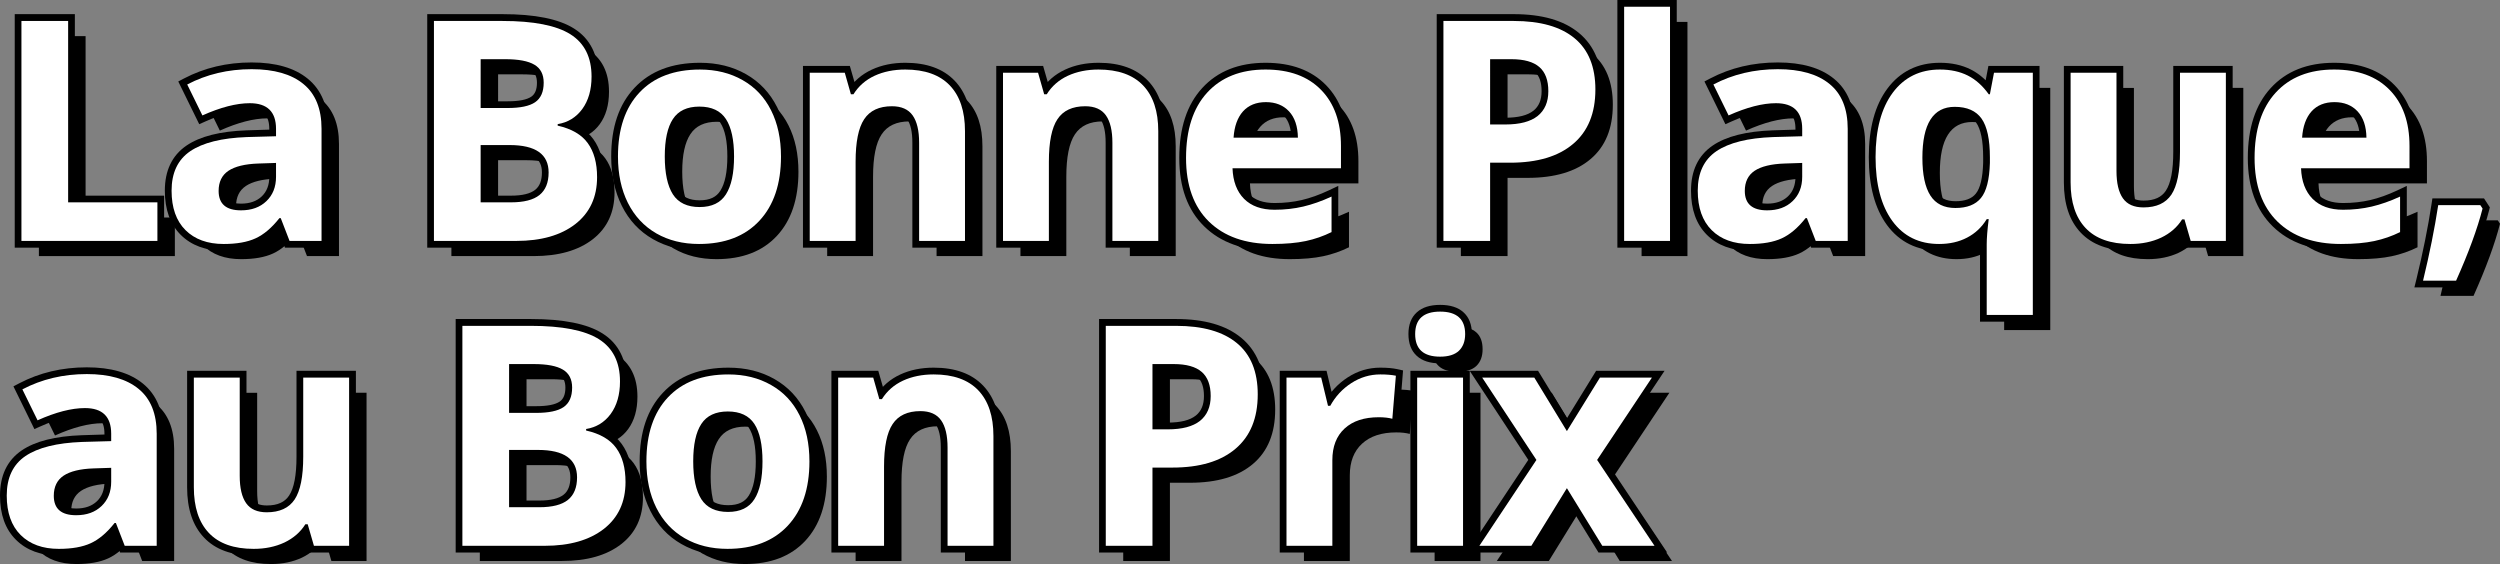 <?xml version="1.0" encoding="UTF-8" standalone="no"?>
<svg
   width="442.8"
   zoomAndPan="magnify"
   viewBox="0 0 332.1 74.925"
   height="99.9"
   preserveAspectRatio="xMidYMid"
   version="1.2"
   id="svg168"
   sodipodi:docname="GIF Sections (1).svg"
   inkscape:version="1.3 (0e150ed, 2023-07-21)"
   xmlns:inkscape="http://www.inkscape.org/namespaces/inkscape"
   xmlns:sodipodi="http://sodipodi.sourceforge.net/DTD/sodipodi-0.dtd"
   xmlns="http://www.w3.org/2000/svg"
   xmlns:svg="http://www.w3.org/2000/svg">
  <rect x="0" y="0" width="332.1" height="74.925" fill="#808080" stroke="none"/>
  <sodipodi:namedview
     id="namedview168"
     pagecolor="#ffffff"
     bordercolor="#000000"
     borderopacity="0.25"
     inkscape:showpageshadow="2"
     inkscape:pageopacity="0.0"
     inkscape:pagecheckerboard="0"
     inkscape:deskcolor="#d1d1d1"
     inkscape:zoom="0.472"
     inkscape:cx="230.9322"
     inkscape:cy="59.322034"
     inkscape:window-width="1472"
     inkscape:window-height="449"
     inkscape:window-x="62"
     inkscape:window-y="39"
     inkscape:window-maximized="0"
     inkscape:current-layer="svg168" />
  <defs
     id="defs1" />
  <g
     id="88dca2b148"
     transform="translate(-13.709,-142.685)">
    <g
       style="fill:#000000;fill-opacity:1"
       id="g2">
      <g
         transform="translate(12.885,174.689)"
         id="g1">
        <path
           style="stroke:none"
           d="m 2.781,0 v -30.125 h 7.988 V -5.117 H 9.875 v -0.895 h 12.75 v 6.906 H 2.781 Z M 4.574,0 H 3.68 V -0.895 H 21.73 V 0 h -0.895 v -5.117 h 0.895 v 0.895 h -12.75 V -29.227 H 9.875 v 0.895 H 3.68 v -0.895 h 0.895 z m 0,0"
           id="path1" />
      </g>
    </g>
    <g
       style="fill:#000000;fill-opacity:1"
       id="g4">
      <g
         transform="translate(34.782,174.689)"
         id="g3">
        <path
           style="stroke:none"
           d="m 16.559,0.324 -1.18,-3.039 0.836,-0.324 v 0.895 h -0.16 v -0.895 l 0.699,0.559 C 15.641,-1.078 14.473,-0.094 13.258,0.465 12.055,1.02 10.512,1.297 8.637,1.297 6.246,1.297 4.344,0.594 2.938,-0.805 1.527,-2.207 0.824,-4.164 0.824,-6.676 c 0,-1.32 0.234,-2.48 0.707,-3.477 0.484,-1.02 1.211,-1.859 2.176,-2.516 1.801,-1.223 4.457,-1.895 7.977,-2.02 l 3.883,-0.121 0.027,0.895 h -0.895 v -0.98 c 0,-0.879 -0.203,-1.516 -0.602,-1.906 -0.406,-0.398 -1.066,-0.594 -1.984,-0.594 -1.656,0 -3.633,0.512 -5.93,1.539 l -0.789,0.352 -2.785,-5.676 0.773,-0.406 c 2.703,-1.414 5.691,-2.121 8.973,-2.121 3.211,0 5.699,0.723 7.461,2.164 1.82,1.484 2.73,3.699 2.73,6.648 V 0.895 H 16.781 Z M 18.227,-0.324 17.391,0 v -0.895 h 4.262 V 0 h -0.898 v -14.895 c 0,-2.383 -0.688,-4.137 -2.07,-5.262 -1.434,-1.172 -3.543,-1.758 -6.328,-1.758 -2.984,0 -5.699,0.637 -8.141,1.918 l -0.418,-0.797 0.805,-0.391 2.02,4.117 -0.805,0.395 -0.363,-0.82 c 2.527,-1.129 4.75,-1.695 6.66,-1.695 1.406,0 2.484,0.367 3.238,1.105 0.758,0.742 1.137,1.805 1.137,3.188 v 1.848 l -4.742,0.148 c -3.172,0.113 -5.52,0.684 -7.035,1.715 -0.695,0.473 -1.215,1.07 -1.559,1.801 -0.359,0.75 -0.539,1.652 -0.539,2.707 0,2.016 0.531,3.551 1.586,4.602 1.059,1.051 2.539,1.578 4.438,1.578 1.613,0 2.906,-0.223 3.875,-0.668 0.957,-0.441 1.902,-1.25 2.84,-2.43 l 0.27,-0.34 h 1.207 z M 15.625,-9.461 13.266,-9.379 C 11.664,-9.332 10.5,-9.062 9.777,-8.574 c -0.301,0.203 -0.523,0.457 -0.672,0.758 -0.156,0.324 -0.234,0.715 -0.234,1.18 0,0.586 0.145,1.008 0.434,1.258 0.324,0.285 0.867,0.426 1.629,0.426 1.176,0 2.098,-0.324 2.77,-0.969 0.664,-0.637 0.996,-1.504 0.996,-2.594 v -1.84 h 0.895 z m 0.863,-1.82 v 2.766 c 0,1.602 -0.516,2.895 -1.543,3.883 -1.02,0.98 -2.355,1.469 -4.012,1.469 -1.207,0 -2.145,-0.285 -2.805,-0.863 -0.699,-0.609 -1.047,-1.48 -1.047,-2.609 0,-0.738 0.137,-1.391 0.414,-1.961 0.285,-0.59 0.711,-1.078 1.277,-1.461 1.012,-0.684 2.488,-1.055 4.43,-1.113 L 15.562,-11.25 Z m 0,0"
           id="path2" />
      </g>
    </g>
    <g
       style="fill:#000000;fill-opacity:1"
       id="g6">
      <g
         transform="translate(58.277,174.689)"
         id="g5">
        <path
           style="stroke:none"
           d=""
           id="path4" />
      </g>
    </g>
    <g
       style="fill:#000000;fill-opacity:1"
       id="g8">
      <g
         transform="translate(67.682,174.689)"
         id="g7">
        <path
           style="stroke:none"
           d="m 3.68,-30.125 h 9.094 c 4.32,0 7.484,0.637 9.504,1.91 1.078,0.676 1.887,1.562 2.43,2.648 0.531,1.062 0.797,2.309 0.797,3.734 0,1.941 -0.465,3.551 -1.402,4.828 -0.961,1.316 -2.242,2.109 -3.844,2.375 l -0.145,-0.883 h 0.895 v 0.199 h -0.895 l 0.191,-0.875 c 2.074,0.461 3.59,1.352 4.539,2.668 0.934,1.289 1.402,2.969 1.402,5.043 0,1.465 -0.27,2.777 -0.805,3.934 -0.543,1.172 -1.355,2.176 -2.434,3.012 C 20.922,0.086 18.125,0.895 14.613,0.895 H 2.781 V -30.125 Z m 0,1.793 v -0.895 H 4.574 V 0 H 3.68 v -0.895 h 10.934 c 3.102,0 5.535,-0.684 7.297,-2.051 1.695,-1.316 2.543,-3.16 2.543,-5.531 0,-1.688 -0.352,-3.016 -1.059,-3.992 -0.688,-0.949 -1.848,-1.605 -3.477,-1.969 l -0.703,-0.156 v -1.68 l 0.75,-0.125 c 1.117,-0.184 2.016,-0.738 2.691,-1.664 0.707,-0.961 1.059,-2.219 1.059,-3.77 0,-1.145 -0.203,-2.121 -0.609,-2.934 -0.395,-0.789 -0.988,-1.434 -1.781,-1.934 -1.727,-1.09 -4.578,-1.633 -8.551,-1.633 z M 9.875,-18.547 h 3.598 c 1.496,0 2.543,-0.207 3.141,-0.621 0.496,-0.344 0.742,-0.957 0.742,-1.844 0,-0.414 -0.07,-0.762 -0.207,-1.035 -0.129,-0.246 -0.32,-0.449 -0.582,-0.602 -0.68,-0.402 -1.824,-0.605 -3.434,-0.605 H 9.875 v -0.895 h 0.895 v 6.496 H 9.875 Z m -0.895,1.789 v -8.289 h 4.152 c 1.938,0 3.387,0.285 4.348,0.855 0.559,0.332 0.98,0.777 1.262,1.332 0.27,0.527 0.406,1.145 0.406,1.848 0,0.727 -0.121,1.359 -0.359,1.906 -0.254,0.582 -0.641,1.055 -1.156,1.41 -0.906,0.625 -2.293,0.938 -4.16,0.938 z m 1.789,4.023 v 7.617 H 9.875 v -0.895 h 4.039 c 1.496,0 2.566,-0.262 3.219,-0.785 0.59,-0.473 0.883,-1.238 0.883,-2.301 0,-0.469 -0.078,-0.871 -0.238,-1.207 -0.148,-0.312 -0.375,-0.574 -0.68,-0.785 -0.711,-0.5 -1.84,-0.75 -3.383,-0.75 H 9.875 v -0.895 z m -1.789,-0.895 h 4.734 c 1.922,0 3.391,0.355 4.41,1.07 0.562,0.395 0.988,0.887 1.27,1.484 0.277,0.578 0.414,1.238 0.414,1.977 0,1.633 -0.52,2.867 -1.555,3.699 -0.977,0.785 -2.422,1.176 -4.34,1.176 H 8.98 Z m 0,0"
           id="path6" />
      </g>
    </g>
    <g
       style="fill:#000000;fill-opacity:1"
       id="g10">
      <g
         transform="translate(93.956,174.689)"
         id="g9">
        <path
           style="stroke:none"
           d="m 8.953,-11.215 c 0,2.035 0.316,3.547 0.945,4.535 0.273,0.422 0.629,0.738 1.066,0.949 0.469,0.223 1.047,0.336 1.73,0.336 0.676,0 1.246,-0.109 1.707,-0.332 0.43,-0.207 0.777,-0.52 1.043,-0.941 0.621,-0.977 0.93,-2.496 0.93,-4.547 0,-2.035 -0.309,-3.531 -0.934,-4.488 -0.266,-0.41 -0.617,-0.719 -1.055,-0.922 -0.469,-0.223 -1.047,-0.332 -1.73,-0.332 -0.68,0 -1.254,0.109 -1.719,0.328 -0.434,0.203 -0.785,0.508 -1.051,0.918 -0.625,0.949 -0.934,2.449 -0.934,4.496 z m -1.793,0 c 0,-2.402 0.41,-4.23 1.227,-5.48 0.453,-0.691 1.047,-1.207 1.789,-1.555 0.707,-0.332 1.531,-0.5 2.48,-0.5 0.949,0 1.781,0.168 2.492,0.5 0.746,0.352 1.344,0.871 1.797,1.57 0.816,1.254 1.223,3.074 1.223,5.465 0,2.398 -0.402,4.234 -1.207,5.508 -0.449,0.707 -1.043,1.238 -1.781,1.594 -0.707,0.34 -1.535,0.512 -2.484,0.512 -0.957,0 -1.789,-0.172 -2.504,-0.512 -0.746,-0.359 -1.344,-0.891 -1.801,-1.602 -0.82,-1.277 -1.23,-3.113 -1.23,-5.5 z m 17.246,0 c 0,3.875 -1.039,6.922 -3.121,9.148 -2.098,2.242 -4.984,3.363 -8.672,3.363 -2.305,0 -4.344,-0.512 -6.121,-1.531 C 4.695,-1.262 3.316,-2.738 2.359,-4.656 1.414,-6.543 0.945,-8.73 0.945,-11.215 c 0,-3.891 1.031,-6.934 3.102,-9.129 2.082,-2.215 4.977,-3.32 8.688,-3.32 2.305,0 4.344,0.504 6.121,1.516 1.797,1.02 3.176,2.484 4.137,4.395 0.941,1.871 1.414,4.051 1.414,6.539 z m -1.793,0 c 0,-2.203 -0.406,-4.117 -1.223,-5.734 -0.797,-1.586 -1.938,-2.801 -3.422,-3.645 -1.5,-0.852 -3.246,-1.281 -5.234,-1.281 -3.195,0 -5.656,0.918 -7.383,2.758 -1.746,1.852 -2.617,4.488 -2.617,7.902 0,2.203 0.41,4.125 1.227,5.758 0.797,1.598 1.938,2.82 3.422,3.672 1.5,0.859 3.246,1.289 5.23,1.289 3.168,0 5.621,-0.93 7.363,-2.793 1.758,-1.883 2.637,-4.523 2.637,-7.926 z m 0,0"
           id="path8" />
      </g>
    </g>
    <g
       style="fill:#000000;fill-opacity:1"
       id="g12">
      <g
         transform="translate(118.071,174.689)"
         id="g11">
        <path
           style="stroke:none"
           d="m 23.828,0.895 h -6.992 v -13.949 c 0,-1.422 -0.23,-2.457 -0.691,-3.109 -0.395,-0.555 -1.066,-0.832 -2.012,-0.832 -0.719,0 -1.328,0.113 -1.828,0.344 -0.461,0.215 -0.836,0.535 -1.125,0.965 -0.66,0.992 -0.988,2.715 -0.988,5.172 V 0.895 H 2.305 V -23.246 H 8.531 l 1.008,3.508 -0.863,0.246 v -0.895 h 0.34 v 0.895 L 8.258,-19.969 c 0.773,-1.23 1.836,-2.156 3.191,-2.785 1.312,-0.609 2.793,-0.91 4.445,-0.91 2.852,0 5.039,0.793 6.562,2.383 1.512,1.578 2.27,3.816 2.27,6.707 v 15.469 z m 0,-1.789 V 0 h -0.895 v -14.574 c 0,-2.41 -0.59,-4.234 -1.77,-5.469 -1.172,-1.219 -2.926,-1.832 -5.27,-1.832 -1.391,0 -2.621,0.25 -3.691,0.746 -1.035,0.48 -1.844,1.184 -2.43,2.113 l -0.262,0.418 H 8 l -1.004,-3.508 0.859,-0.246 v 0.898 h -4.656 v -0.898 H 4.094 V 0 H 3.199 V -0.895 H 9.297 V 0 H 8.398 v -10.516 c 0,-2.82 0.434,-4.875 1.293,-6.164 0.473,-0.711 1.094,-1.242 1.863,-1.598 0.734,-0.34 1.594,-0.512 2.578,-0.512 0.754,0 1.414,0.129 1.988,0.379 0.605,0.27 1.102,0.672 1.48,1.207 0.684,0.965 1.027,2.344 1.027,4.148 V 0 h -0.898 v -0.895 z m 0,0"
           id="path10" />
      </g>
    </g>
    <g
       style="fill:#000000;fill-opacity:1"
       id="g14">
      <g
         transform="translate(143.746,174.689)"
         id="g13">
        <path
           style="stroke:none"
           d="m 23.828,0.895 h -6.992 v -13.949 c 0,-1.422 -0.23,-2.457 -0.691,-3.109 -0.395,-0.555 -1.066,-0.832 -2.012,-0.832 -0.719,0 -1.328,0.113 -1.828,0.344 -0.461,0.215 -0.836,0.535 -1.125,0.965 -0.66,0.992 -0.988,2.715 -0.988,5.172 V 0.895 H 2.305 V -23.246 H 8.531 l 1.008,3.508 -0.863,0.246 v -0.895 h 0.34 v 0.895 L 8.258,-19.969 c 0.773,-1.23 1.836,-2.156 3.191,-2.785 1.312,-0.609 2.793,-0.91 4.445,-0.91 2.852,0 5.039,0.793 6.562,2.383 1.512,1.578 2.27,3.816 2.27,6.707 v 15.469 z m 0,-1.789 V 0 h -0.895 v -14.574 c 0,-2.41 -0.59,-4.234 -1.77,-5.469 -1.172,-1.219 -2.926,-1.832 -5.27,-1.832 -1.391,0 -2.621,0.25 -3.691,0.746 -1.035,0.48 -1.844,1.184 -2.43,2.113 l -0.262,0.418 H 8 l -1.004,-3.508 0.859,-0.246 v 0.898 h -4.656 v -0.898 H 4.094 V 0 H 3.199 V -0.895 H 9.297 V 0 H 8.398 v -10.516 c 0,-2.82 0.434,-4.875 1.293,-6.164 0.473,-0.711 1.094,-1.242 1.863,-1.598 0.734,-0.34 1.594,-0.512 2.578,-0.512 0.754,0 1.414,0.129 1.988,0.379 0.605,0.27 1.102,0.672 1.48,1.207 0.684,0.965 1.027,2.344 1.027,4.148 V 0 h -0.898 v -0.895 z m 0,0"
           id="path12" />
      </g>
    </g>
    <g
       style="fill:#000000;fill-opacity:1"
       id="g16">
      <g
         transform="translate(169.42,174.689)"
         id="g15">
        <path
           style="stroke:none"
           d="m 12.453,-17.535 c -1.023,0 -1.816,0.309 -2.371,0.93 -0.594,0.668 -0.941,1.652 -1.031,2.953 l -0.895,-0.062 v -0.895 h 8.555 v 0.895 l -0.895,0.016 c -0.023,-1.277 -0.336,-2.242 -0.941,-2.895 -0.582,-0.629 -1.387,-0.941 -2.422,-0.941 z m 0,-1.793 c 1.555,0 2.801,0.504 3.738,1.516 0.914,0.988 1.387,2.348 1.418,4.082 l 0.016,0.91 H 7.195 l 0.066,-0.957 c 0.121,-1.711 0.617,-3.051 1.488,-4.023 0.91,-1.02 2.145,-1.527 3.703,-1.527 z m 0.859,20.625 C 9.473,1.297 6.449,0.219 4.25,-1.938 2.047,-4.102 0.945,-7.125 0.945,-11.016 c 0,-3.977 1.012,-7.074 3.043,-9.289 2.051,-2.242 4.859,-3.359 8.426,-3.359 3.41,0 6.082,0.988 8.02,2.965 1.93,1.977 2.891,4.668 2.891,8.086 v 3.852 H 8.016 V -9.656 l 0.895,-0.035 c 0.059,1.504 0.488,2.656 1.285,3.465 0.781,0.797 1.918,1.191 3.398,1.191 1.277,0 2.484,-0.133 3.617,-0.395 1.137,-0.266 2.332,-0.691 3.578,-1.277 l 1.277,-0.602 V -0.625 l -0.496,0.246 C 20.438,0.188 19.227,0.609 17.941,0.887 16.664,1.16 15.125,1.297 13.312,1.297 Z m 0,-1.793 c 1.684,0 3.102,-0.125 4.254,-0.371 1.137,-0.242 2.207,-0.613 3.203,-1.113 l 0.402,0.801 h -0.898 v -4.719 h 0.898 l 0.379,0.812 C 20.188,-4.445 18.875,-3.98 17.617,-3.688 c -1.266,0.297 -2.609,0.445 -4.023,0.445 -1.98,0 -3.539,-0.574 -4.676,-1.727 -1.121,-1.137 -1.723,-2.688 -1.797,-4.652 l -0.035,-0.93 h 15.344 v 0.895 h -0.895 v -2.957 c 0,-2.93 -0.797,-5.207 -2.383,-6.832 -1.586,-1.621 -3.832,-2.43 -6.738,-2.43 -3.043,0 -5.41,0.926 -7.105,2.777 -1.715,1.875 -2.574,4.57 -2.574,8.082 0,3.387 0.926,5.988 2.77,7.797 1.852,1.816 4.457,2.723 7.809,2.723 z m 0,0"
           id="path14" />
      </g>
    </g>
    <g
       style="fill:#000000;fill-opacity:1"
       id="g18">
      <g
         transform="translate(192.376,174.689)"
         id="g17">
        <path
           style="stroke:none"
           d=""
           id="path16" />
      </g>
    </g>
    <g
       style="fill:#000000;fill-opacity:1"
       id="g20">
      <g
         transform="translate(201.781,174.689)"
         id="g19">
        <path
           style="stroke:none"
           d="m 9.875,-16.367 h 2.039 c 1.699,0 2.938,-0.312 3.723,-0.938 0.719,-0.574 1.078,-1.434 1.078,-2.586 0,-1.184 -0.293,-2.031 -0.883,-2.547 -0.621,-0.543 -1.668,-0.816 -3.137,-0.816 H 9.875 v -0.895 h 0.895 v 8.676 H 9.875 Z m -0.895,1.789 v -10.469 h 3.715 c 1.918,0 3.355,0.422 4.316,1.262 0.996,0.871 1.496,2.168 1.496,3.895 0,1.727 -0.586,3.055 -1.758,3.988 -1.109,0.883 -2.719,1.324 -4.836,1.324 z m 15.785,-5.535 c 0,3.426 -1.09,6.059 -3.266,7.902 C 19.367,-10.402 16.379,-9.5 12.535,-9.5 H 9.875 v -0.895 h 0.895 V 0.895 H 2.781 V -30.125 h 10.234 c 3.758,0 6.645,0.832 8.656,2.496 2.062,1.707 3.094,4.211 3.094,7.516 z m -1.793,0 c 0,-2.742 -0.812,-4.789 -2.441,-6.137 -1.68,-1.387 -4.188,-2.082 -7.516,-2.082 H 3.68 v -0.895 H 4.574 V 0 H 3.68 V -0.895 H 9.875 V 0 H 8.98 v -11.293 h 3.555 c 3.406,0 6.008,-0.762 7.809,-2.285 1.754,-1.488 2.629,-3.664 2.629,-6.535 z m 0,0"
           id="path18" />
      </g>
    </g>
    <g
       style="fill:#000000;fill-opacity:1"
       id="g22">
      <g
         transform="translate(226.256,174.689)"
         id="g21">
        <path
           style="stroke:none"
           d="m 2.305,-32.004 h 7.887 V 0.895 H 2.305 Z m 1.789,1.793 v 29.316 h 4.305 v -29.316 z m 0,0"
           id="path20" />
      </g>
    </g>
    <g
       style="fill:#000000;fill-opacity:1"
       id="g24">
      <g
         transform="translate(237.519,174.689)"
         id="g23">
        <path
           style="stroke:none"
           d="m 16.559,0.324 -1.18,-3.039 0.836,-0.324 v 0.895 h -0.16 v -0.895 l 0.699,0.559 C 15.641,-1.078 14.473,-0.094 13.258,0.465 12.055,1.02 10.512,1.297 8.637,1.297 6.246,1.297 4.344,0.594 2.938,-0.805 1.527,-2.207 0.824,-4.164 0.824,-6.676 c 0,-1.32 0.234,-2.48 0.707,-3.477 0.484,-1.02 1.211,-1.859 2.176,-2.516 1.801,-1.223 4.457,-1.895 7.977,-2.02 l 3.883,-0.121 0.027,0.895 h -0.895 v -0.98 c 0,-0.879 -0.203,-1.516 -0.602,-1.906 -0.406,-0.398 -1.066,-0.594 -1.984,-0.594 -1.656,0 -3.633,0.512 -5.93,1.539 l -0.789,0.352 -2.785,-5.676 0.773,-0.406 c 2.703,-1.414 5.691,-2.121 8.973,-2.121 3.211,0 5.699,0.723 7.461,2.164 1.82,1.484 2.73,3.699 2.73,6.648 V 0.895 H 16.781 Z M 18.227,-0.324 17.391,0 v -0.895 h 4.262 V 0 h -0.898 v -14.895 c 0,-2.383 -0.688,-4.137 -2.07,-5.262 -1.434,-1.172 -3.543,-1.758 -6.328,-1.758 -2.984,0 -5.699,0.637 -8.141,1.918 l -0.418,-0.797 0.805,-0.391 2.02,4.117 -0.805,0.395 -0.363,-0.82 c 2.527,-1.129 4.75,-1.695 6.66,-1.695 1.406,0 2.484,0.367 3.238,1.105 0.758,0.742 1.137,1.805 1.137,3.188 v 1.848 l -4.742,0.148 c -3.172,0.113 -5.52,0.684 -7.035,1.715 -0.695,0.473 -1.215,1.07 -1.559,1.801 -0.359,0.75 -0.539,1.652 -0.539,2.707 0,2.016 0.531,3.551 1.586,4.602 1.059,1.051 2.539,1.578 4.438,1.578 1.613,0 2.906,-0.223 3.875,-0.668 0.957,-0.441 1.902,-1.25 2.84,-2.43 l 0.27,-0.34 h 1.207 z M 15.625,-9.461 13.266,-9.379 C 11.664,-9.332 10.5,-9.062 9.777,-8.574 c -0.301,0.203 -0.523,0.457 -0.672,0.758 -0.156,0.324 -0.234,0.715 -0.234,1.18 0,0.586 0.145,1.008 0.434,1.258 0.324,0.285 0.867,0.426 1.629,0.426 1.176,0 2.098,-0.324 2.77,-0.969 0.664,-0.637 0.996,-1.504 0.996,-2.594 v -1.84 h 0.895 z m 0.863,-1.82 v 2.766 c 0,1.602 -0.516,2.895 -1.543,3.883 -1.02,0.98 -2.355,1.469 -4.012,1.469 -1.207,0 -2.145,-0.285 -2.805,-0.863 -0.699,-0.609 -1.047,-1.48 -1.047,-2.609 0,-0.738 0.137,-1.391 0.414,-1.961 0.285,-0.59 0.711,-1.078 1.277,-1.461 1.012,-0.684 2.488,-1.055 4.43,-1.113 L 15.562,-11.25 Z m 0,0"
           id="path22" />
      </g>
    </g>
    <g
       style="fill:#000000;fill-opacity:1"
       id="g26">
      <g
         transform="translate(261.015,174.689)"
         id="g25">
        <path
           style="stroke:none"
           d="m 12.453,-5.273 c 1.262,0 2.164,-0.332 2.703,-1 C 15.75,-7 16.078,-8.371 16.137,-10.383 l 0.895,0.027 h -0.895 v -0.738 c 0,-2.211 -0.312,-3.758 -0.941,-4.641 -0.562,-0.789 -1.508,-1.184 -2.84,-1.184 -0.57,0 -1.059,0.109 -1.465,0.32 -0.398,0.207 -0.73,0.527 -1.004,0.957 -0.621,0.977 -0.934,2.508 -0.934,4.586 0,2.062 0.309,3.574 0.926,4.531 0.27,0.418 0.605,0.727 1.016,0.93 0.426,0.215 0.949,0.32 1.559,0.32 z m 0,1.789 c -0.891,0 -1.68,-0.168 -2.359,-0.508 C 9.391,-4.34 8.82,-4.859 8.375,-5.551 7.566,-6.805 7.16,-8.641 7.16,-11.055 c 0,-2.426 0.406,-4.277 1.215,-5.551 0.445,-0.695 1.004,-1.223 1.684,-1.578 0.668,-0.348 1.434,-0.523 2.297,-0.523 1.945,0 3.379,0.645 4.297,1.934 0.852,1.195 1.277,3.09 1.277,5.68 v 0.766 c -0.074,2.414 -0.535,4.141 -1.383,5.184 -0.898,1.109 -2.262,1.66 -4.094,1.66 z m -2.176,4.781 C 8.816,1.297 7.508,1.012 6.352,0.441 5.188,-0.133 4.188,-0.984 3.355,-2.117 1.746,-4.309 0.945,-7.312 0.945,-11.137 c 0,-3.848 0.82,-6.879 2.465,-9.09 0.848,-1.141 1.859,-2 3.035,-2.578 1.168,-0.574 2.484,-0.859 3.949,-0.859 1.555,0 2.926,0.297 4.105,0.895 1.184,0.598 2.215,1.52 3.102,2.758 l -0.73,0.52 v -0.895 h 0.16 v 0.895 l -0.879,-0.164 0.68,-3.59 H 23.625 V 10.73 H 15.719 V 0.461 c 0,-0.852 0.086,-2.004 0.266,-3.469 l 0.887,0.109 v 0.895 h -0.258 v -0.895 l 0.766,0.465 c -0.738,1.223 -1.723,2.152 -2.953,2.789 -1.207,0.625 -2.594,0.941 -4.148,0.941 z m 0,-1.793 c 1.266,0 2.375,-0.246 3.324,-0.738 0.93,-0.484 1.68,-1.191 2.246,-2.129 l 0.262,-0.43 h 1.773 l -0.121,1.004 c -0.168,1.387 -0.254,2.473 -0.254,3.25 v 9.375 H 16.613 V 8.941 h 6.117 v 0.895 h -0.895 v -32.188 h 0.895 v 0.898 h -5.156 v -0.898 l 0.879,0.168 -0.68,3.586 h -1.363 l -0.266,-0.375 c -0.715,-1 -1.531,-1.73 -2.457,-2.199 -0.926,-0.469 -2.023,-0.703 -3.293,-0.703 -1.188,0 -2.238,0.227 -3.16,0.68 -0.914,0.449 -1.711,1.129 -2.387,2.039 -1.41,1.895 -2.113,4.566 -2.113,8.02 0,3.43 0.688,6.082 2.066,7.957 0.66,0.898 1.441,1.57 2.34,2.012 0.91,0.449 1.953,0.672 3.137,0.672 z m 0,0"
           id="path24" />
      </g>
    </g>
    <g
       style="fill:#000000;fill-opacity:1"
       id="g28">
      <g
         transform="translate(285.69,174.689)"
         id="g27">
        <path
           style="stroke:none"
           d="m 18.172,0.246 -0.82,-2.859 0.859,-0.246 v 0.895 h -0.32 v -0.895 l 0.762,0.477 c -0.746,1.188 -1.801,2.102 -3.156,2.742 -1.32,0.625 -2.812,0.938 -4.48,0.938 C 8.133,1.297 5.938,0.5 4.43,-1.094 c -1.5,-1.578 -2.246,-3.805 -2.246,-6.684 v -15.469 h 7.887 v 13.949 c 0,1.422 0.234,2.461 0.695,3.109 0.395,0.555 1.062,0.832 2.008,0.832 0.723,0 1.332,-0.113 1.828,-0.344 0.465,-0.215 0.84,-0.535 1.125,-0.965 0.66,-0.988 0.988,-2.711 0.988,-5.172 v -11.41 h 7.891 V 0.895 h -6.25 z M 19.895,-0.246 19.031,0 v -0.895 h 4.68 V 0 H 22.812 v -22.352 h 0.898 v 0.898 h -6.098 v -0.898 h 0.895 v 10.516 c 0,2.82 -0.43,4.875 -1.289,6.164 -0.473,0.711 -1.094,1.242 -1.863,1.598 -0.738,0.344 -1.598,0.512 -2.582,0.512 -0.75,0 -1.414,-0.125 -1.984,-0.379 C 10.18,-4.211 9.688,-4.613 9.305,-5.148 8.621,-6.109 8.281,-7.492 8.281,-9.297 v -13.055 h 0.895 v 0.898 H 3.078 v -0.898 h 0.895 v 14.574 c 0,2.402 0.586,4.219 1.754,5.453 1.156,1.219 2.922,1.828 5.289,1.828 1.398,0 2.637,-0.254 3.715,-0.762 1.043,-0.492 1.844,-1.188 2.402,-2.078 l 0.266,-0.418 h 1.488 z m 0,0"
           id="path26" />
      </g>
    </g>
    <g
       style="fill:#000000;fill-opacity:1"
       id="g30">
      <g
         transform="translate(311.364,174.689)"
         id="g29">
        <path
           style="stroke:none"
           d="m 12.453,-17.535 c -1.023,0 -1.816,0.309 -2.371,0.93 -0.594,0.668 -0.941,1.652 -1.031,2.953 l -0.895,-0.062 v -0.895 h 8.555 v 0.895 l -0.895,0.016 c -0.023,-1.277 -0.336,-2.242 -0.941,-2.895 -0.582,-0.629 -1.387,-0.941 -2.422,-0.941 z m 0,-1.793 c 1.555,0 2.801,0.504 3.738,1.516 0.914,0.988 1.387,2.348 1.418,4.082 l 0.016,0.91 H 7.195 l 0.066,-0.957 c 0.121,-1.711 0.617,-3.051 1.488,-4.023 0.91,-1.02 2.145,-1.527 3.703,-1.527 z m 0.859,20.625 C 9.473,1.297 6.449,0.219 4.25,-1.938 2.047,-4.102 0.945,-7.125 0.945,-11.016 c 0,-3.977 1.012,-7.074 3.043,-9.289 2.051,-2.242 4.859,-3.359 8.426,-3.359 3.41,0 6.082,0.988 8.02,2.965 1.93,1.977 2.891,4.668 2.891,8.086 v 3.852 H 8.016 V -9.656 l 0.895,-0.035 c 0.059,1.504 0.488,2.656 1.285,3.465 0.781,0.797 1.918,1.191 3.398,1.191 1.277,0 2.484,-0.133 3.617,-0.395 1.137,-0.266 2.332,-0.691 3.578,-1.277 l 1.277,-0.602 V -0.625 l -0.496,0.246 C 20.438,0.188 19.227,0.609 17.941,0.887 16.664,1.16 15.125,1.297 13.312,1.297 Z m 0,-1.793 c 1.684,0 3.102,-0.125 4.254,-0.371 1.137,-0.242 2.207,-0.613 3.203,-1.113 l 0.402,0.801 h -0.898 v -4.719 h 0.898 l 0.379,0.812 C 20.188,-4.445 18.875,-3.98 17.617,-3.688 c -1.266,0.297 -2.609,0.445 -4.023,0.445 -1.98,0 -3.539,-0.574 -4.676,-1.727 -1.121,-1.137 -1.723,-2.688 -1.797,-4.652 l -0.035,-0.93 h 15.344 v 0.895 h -0.895 v -2.957 c 0,-2.93 -0.797,-5.207 -2.383,-6.832 -1.586,-1.621 -3.832,-2.43 -6.738,-2.43 -3.043,0 -5.41,0.926 -7.105,2.777 -1.715,1.875 -2.574,4.57 -2.574,8.082 0,3.387 0.926,5.988 2.77,7.797 1.852,1.816 4.457,2.723 7.809,2.723 z m 0,0"
           id="path28" />
      </g>
    </g>
    <g
       style="fill:#000000;fill-opacity:1"
       id="g32">
      <g
         transform="translate(334.32,174.689)"
         id="g31">
        <path
           style="stroke:none"
           d="M 10.043,-4.074 C 9.336,-1.332 8.148,1.906 6.477,5.645 L 6.238,6.172 H 0.117 L 0.391,5.066 C 1.25,1.547 1.918,-1.773 2.395,-4.895 l 0.113,-0.758 h 6.855 l 0.777,1.195 z m -1.734,-0.445 0.867,0.223 -0.75,0.488 L 8.125,-4.27 8.875,-4.758 v 0.895 H 3.277 v -0.895 l 0.887,0.137 C 3.68,-1.453 3.004,1.918 2.129,5.492 L 1.258,5.277 V 4.383 H 5.656 V 5.277 L 4.84,4.91 c 1.633,-3.645 2.789,-6.789 3.469,-9.43 z m 0,0"
           id="path30" />
      </g>
    </g>
    <g
       style="fill:#000000;fill-opacity:1"
       id="g34">
      <g
         transform="translate(344.971,174.689)"
         id="g33">
        <path
           style="stroke:none"
           d=""
           id="path32" />
      </g>
    </g>
    <g
       style="fill:#000000;fill-opacity:1"
       id="g36">
      <g
         transform="translate(12.885,215.189)"
         id="g35">
        <path
           style="stroke:none"
           d="m 16.559,0.324 -1.18,-3.039 0.836,-0.324 v 0.895 h -0.16 v -0.895 l 0.699,0.559 C 15.641,-1.078 14.473,-0.094 13.258,0.465 12.055,1.02 10.512,1.297 8.637,1.297 6.246,1.297 4.344,0.594 2.938,-0.805 1.527,-2.207 0.824,-4.164 0.824,-6.676 c 0,-1.32 0.234,-2.48 0.707,-3.477 0.484,-1.02 1.211,-1.859 2.176,-2.516 1.801,-1.223 4.457,-1.895 7.977,-2.02 l 3.883,-0.121 0.027,0.895 h -0.895 v -0.98 c 0,-0.879 -0.203,-1.516 -0.602,-1.906 -0.406,-0.398 -1.066,-0.594 -1.984,-0.594 -1.656,0 -3.633,0.512 -5.93,1.539 l -0.789,0.352 -2.785,-5.676 0.773,-0.406 c 2.703,-1.414 5.691,-2.121 8.973,-2.121 3.211,0 5.699,0.723 7.461,2.164 1.82,1.484 2.73,3.699 2.73,6.648 V 0.895 H 16.781 Z M 18.227,-0.324 17.391,0 v -0.895 h 4.262 V 0 h -0.898 v -14.895 c 0,-2.383 -0.688,-4.137 -2.07,-5.262 -1.434,-1.172 -3.543,-1.758 -6.328,-1.758 -2.984,0 -5.699,0.637 -8.141,1.918 l -0.418,-0.797 0.805,-0.391 2.02,4.117 -0.805,0.395 -0.363,-0.82 c 2.527,-1.129 4.75,-1.695 6.66,-1.695 1.406,0 2.484,0.367 3.238,1.105 0.758,0.742 1.137,1.805 1.137,3.188 v 1.848 l -4.742,0.148 c -3.172,0.113 -5.52,0.684 -7.035,1.715 -0.695,0.473 -1.215,1.07 -1.559,1.801 -0.359,0.75 -0.539,1.652 -0.539,2.707 0,2.016 0.531,3.551 1.586,4.602 1.059,1.051 2.539,1.578 4.438,1.578 1.613,0 2.906,-0.223 3.875,-0.668 0.957,-0.441 1.902,-1.25 2.84,-2.43 l 0.27,-0.34 h 1.207 z M 15.625,-9.461 13.266,-9.379 C 11.664,-9.332 10.5,-9.062 9.777,-8.574 c -0.301,0.203 -0.523,0.457 -0.672,0.758 -0.156,0.324 -0.234,0.715 -0.234,1.18 0,0.586 0.145,1.008 0.434,1.258 0.324,0.285 0.867,0.426 1.629,0.426 1.176,0 2.098,-0.324 2.77,-0.969 0.664,-0.637 0.996,-1.504 0.996,-2.594 v -1.84 h 0.895 z m 0.863,-1.82 v 2.766 c 0,1.602 -0.516,2.895 -1.543,3.883 -1.02,0.98 -2.355,1.469 -4.012,1.469 -1.207,0 -2.145,-0.285 -2.805,-0.863 -0.699,-0.609 -1.047,-1.48 -1.047,-2.609 0,-0.738 0.137,-1.391 0.414,-1.961 0.285,-0.59 0.711,-1.078 1.277,-1.461 1.012,-0.684 2.488,-1.055 4.43,-1.113 L 15.562,-11.25 Z m 0,0"
           id="path34" />
      </g>
    </g>
    <g
       style="fill:#000000;fill-opacity:1"
       id="g38">
      <g
         transform="translate(36.381,215.189)"
         id="g37">
        <path
           style="stroke:none"
           d="m 18.172,0.246 -0.82,-2.859 0.859,-0.246 v 0.895 h -0.32 v -0.895 l 0.762,0.477 c -0.746,1.188 -1.801,2.102 -3.156,2.742 -1.32,0.625 -2.812,0.938 -4.48,0.938 C 8.133,1.297 5.938,0.5 4.43,-1.094 c -1.5,-1.578 -2.246,-3.805 -2.246,-6.684 v -15.469 h 7.887 v 13.949 c 0,1.422 0.234,2.461 0.695,3.109 0.395,0.555 1.062,0.832 2.008,0.832 0.723,0 1.332,-0.113 1.828,-0.344 0.465,-0.215 0.84,-0.535 1.125,-0.965 0.66,-0.988 0.988,-2.711 0.988,-5.172 v -11.41 h 7.891 V 0.895 h -6.25 z M 19.895,-0.246 19.031,0 v -0.895 h 4.68 V 0 H 22.812 v -22.352 h 0.898 v 0.898 h -6.098 v -0.898 h 0.895 v 10.516 c 0,2.82 -0.43,4.875 -1.289,6.164 -0.473,0.711 -1.094,1.242 -1.863,1.598 -0.738,0.344 -1.598,0.512 -2.582,0.512 -0.75,0 -1.414,-0.125 -1.984,-0.379 C 10.18,-4.211 9.688,-4.613 9.305,-5.148 8.621,-6.109 8.281,-7.492 8.281,-9.297 v -13.055 h 0.895 v 0.898 H 3.078 v -0.898 h 0.895 v 14.574 c 0,2.402 0.586,4.219 1.754,5.453 1.156,1.219 2.922,1.828 5.289,1.828 1.398,0 2.637,-0.254 3.715,-0.762 1.043,-0.492 1.844,-1.188 2.402,-2.078 l 0.266,-0.418 h 1.488 z m 0,0"
           id="path36" />
      </g>
    </g>
    <g
       style="fill:#000000;fill-opacity:1"
       id="g40">
      <g
         transform="translate(62.055,215.189)"
         id="g39">
        <path
           style="stroke:none"
           d=""
           id="path38" />
      </g>
    </g>
    <g
       style="fill:#000000;fill-opacity:1"
       id="g42">
      <g
         transform="translate(71.46,215.189)"
         id="g41">
        <path
           style="stroke:none"
           d="m 3.68,-30.125 h 9.094 c 4.32,0 7.484,0.637 9.504,1.91 1.078,0.676 1.887,1.562 2.43,2.648 0.531,1.062 0.797,2.309 0.797,3.734 0,1.941 -0.465,3.551 -1.402,4.828 -0.961,1.316 -2.242,2.109 -3.844,2.375 l -0.145,-0.883 h 0.895 v 0.199 h -0.895 l 0.191,-0.875 c 2.074,0.461 3.59,1.352 4.539,2.668 0.934,1.289 1.402,2.969 1.402,5.043 0,1.465 -0.27,2.777 -0.805,3.934 -0.543,1.172 -1.355,2.176 -2.434,3.012 C 20.922,0.086 18.125,0.895 14.613,0.895 H 2.781 V -30.125 Z m 0,1.793 v -0.895 H 4.574 V 0 H 3.68 v -0.895 h 10.934 c 3.102,0 5.535,-0.684 7.297,-2.051 1.695,-1.316 2.543,-3.16 2.543,-5.531 0,-1.688 -0.352,-3.016 -1.059,-3.992 -0.688,-0.949 -1.848,-1.605 -3.477,-1.969 l -0.703,-0.156 v -1.68 l 0.75,-0.125 c 1.117,-0.184 2.016,-0.738 2.691,-1.664 0.707,-0.961 1.059,-2.219 1.059,-3.77 0,-1.145 -0.203,-2.121 -0.609,-2.934 -0.395,-0.789 -0.988,-1.434 -1.781,-1.934 -1.727,-1.09 -4.578,-1.633 -8.551,-1.633 z M 9.875,-18.547 h 3.598 c 1.496,0 2.543,-0.207 3.141,-0.621 0.496,-0.344 0.742,-0.957 0.742,-1.844 0,-0.414 -0.07,-0.762 -0.207,-1.035 -0.129,-0.246 -0.32,-0.449 -0.582,-0.602 -0.68,-0.402 -1.824,-0.605 -3.434,-0.605 H 9.875 v -0.895 h 0.895 v 6.496 H 9.875 Z m -0.895,1.789 v -8.289 h 4.152 c 1.938,0 3.387,0.285 4.348,0.855 0.559,0.332 0.98,0.777 1.262,1.332 0.27,0.527 0.406,1.145 0.406,1.848 0,0.727 -0.121,1.359 -0.359,1.906 -0.254,0.582 -0.641,1.055 -1.156,1.41 -0.906,0.625 -2.293,0.938 -4.16,0.938 z m 1.789,4.023 v 7.617 H 9.875 v -0.895 h 4.039 c 1.496,0 2.566,-0.262 3.219,-0.785 0.59,-0.473 0.883,-1.238 0.883,-2.301 0,-0.469 -0.078,-0.871 -0.238,-1.207 -0.148,-0.312 -0.375,-0.574 -0.68,-0.785 -0.711,-0.5 -1.84,-0.75 -3.383,-0.75 H 9.875 v -0.895 z m -1.789,-0.895 h 4.734 c 1.922,0 3.391,0.355 4.41,1.07 0.562,0.395 0.988,0.887 1.27,1.484 0.277,0.578 0.414,1.238 0.414,1.977 0,1.633 -0.52,2.867 -1.555,3.699 -0.977,0.785 -2.422,1.176 -4.34,1.176 H 8.98 Z m 0,0"
           id="path40" />
      </g>
    </g>
    <g
       style="fill:#000000;fill-opacity:1"
       id="g44">
      <g
         transform="translate(97.734,215.189)"
         id="g43">
        <path
           style="stroke:none"
           d="m 8.953,-11.215 c 0,2.035 0.316,3.547 0.945,4.535 0.273,0.422 0.629,0.738 1.066,0.949 0.469,0.223 1.047,0.336 1.73,0.336 0.676,0 1.246,-0.109 1.707,-0.332 0.43,-0.207 0.777,-0.52 1.043,-0.941 0.621,-0.977 0.93,-2.496 0.93,-4.547 0,-2.035 -0.309,-3.531 -0.934,-4.488 -0.266,-0.41 -0.617,-0.719 -1.055,-0.922 -0.469,-0.223 -1.047,-0.332 -1.73,-0.332 -0.68,0 -1.254,0.109 -1.719,0.328 -0.434,0.203 -0.785,0.508 -1.051,0.918 -0.625,0.949 -0.934,2.449 -0.934,4.496 z m -1.793,0 c 0,-2.402 0.41,-4.23 1.227,-5.48 0.453,-0.691 1.047,-1.207 1.789,-1.555 0.707,-0.332 1.531,-0.5 2.48,-0.5 0.949,0 1.781,0.168 2.492,0.5 0.746,0.352 1.344,0.871 1.797,1.57 0.816,1.254 1.223,3.074 1.223,5.465 0,2.398 -0.402,4.234 -1.207,5.508 -0.449,0.707 -1.043,1.238 -1.781,1.594 -0.707,0.34 -1.535,0.512 -2.484,0.512 -0.957,0 -1.789,-0.172 -2.504,-0.512 -0.746,-0.359 -1.344,-0.891 -1.801,-1.602 -0.82,-1.277 -1.23,-3.113 -1.23,-5.5 z m 17.246,0 c 0,3.875 -1.039,6.922 -3.121,9.148 -2.098,2.242 -4.984,3.363 -8.672,3.363 -2.305,0 -4.344,-0.512 -6.121,-1.531 C 4.695,-1.262 3.316,-2.738 2.359,-4.656 1.414,-6.543 0.945,-8.73 0.945,-11.215 c 0,-3.891 1.031,-6.934 3.102,-9.129 2.082,-2.215 4.977,-3.32 8.688,-3.32 2.305,0 4.344,0.504 6.121,1.516 1.797,1.02 3.176,2.484 4.137,4.395 0.941,1.871 1.414,4.051 1.414,6.539 z m -1.793,0 c 0,-2.203 -0.406,-4.117 -1.223,-5.734 -0.797,-1.586 -1.938,-2.801 -3.422,-3.645 -1.5,-0.852 -3.246,-1.281 -5.234,-1.281 -3.195,0 -5.656,0.918 -7.383,2.758 -1.746,1.852 -2.617,4.488 -2.617,7.902 0,2.203 0.41,4.125 1.227,5.758 0.797,1.598 1.938,2.82 3.422,3.672 1.5,0.859 3.246,1.289 5.23,1.289 3.168,0 5.621,-0.93 7.363,-2.793 1.758,-1.883 2.637,-4.523 2.637,-7.926 z m 0,0"
           id="path42" />
      </g>
    </g>
    <g
       style="fill:#000000;fill-opacity:1"
       id="g46">
      <g
         transform="translate(121.849,215.189)"
         id="g45">
        <path
           style="stroke:none"
           d="m 23.828,0.895 h -6.992 v -13.949 c 0,-1.422 -0.23,-2.457 -0.691,-3.109 -0.395,-0.555 -1.066,-0.832 -2.012,-0.832 -0.719,0 -1.328,0.113 -1.828,0.344 -0.461,0.215 -0.836,0.535 -1.125,0.965 -0.66,0.992 -0.988,2.715 -0.988,5.172 V 0.895 H 2.305 V -23.246 H 8.531 l 1.008,3.508 -0.863,0.246 v -0.895 h 0.34 v 0.895 L 8.258,-19.969 c 0.773,-1.23 1.836,-2.156 3.191,-2.785 1.312,-0.609 2.793,-0.91 4.445,-0.91 2.852,0 5.039,0.793 6.562,2.383 1.512,1.578 2.27,3.816 2.27,6.707 v 15.469 z m 0,-1.789 V 0 h -0.895 v -14.574 c 0,-2.41 -0.59,-4.234 -1.77,-5.469 -1.172,-1.219 -2.926,-1.832 -5.27,-1.832 -1.391,0 -2.621,0.25 -3.691,0.746 -1.035,0.48 -1.844,1.184 -2.43,2.113 l -0.262,0.418 H 8 l -1.004,-3.508 0.859,-0.246 v 0.898 h -4.656 v -0.898 H 4.094 V 0 H 3.199 V -0.895 H 9.297 V 0 H 8.398 v -10.516 c 0,-2.82 0.434,-4.875 1.293,-6.164 0.473,-0.711 1.094,-1.242 1.863,-1.598 0.734,-0.34 1.594,-0.512 2.578,-0.512 0.754,0 1.414,0.129 1.988,0.379 0.605,0.27 1.102,0.672 1.48,1.207 0.684,0.965 1.027,2.344 1.027,4.148 V 0 h -0.898 v -0.895 z m 0,0"
           id="path44" />
      </g>
    </g>
    <g
       style="fill:#000000;fill-opacity:1"
       id="g48">
      <g
         transform="translate(147.523,215.189)"
         id="g47">
        <path
           style="stroke:none"
           d=""
           id="path46" />
      </g>
    </g>
    <g
       style="fill:#000000;fill-opacity:1"
       id="g50">
      <g
         transform="translate(156.928,215.189)"
         id="g49">
        <path
           style="stroke:none"
           d="m 9.875,-16.367 h 2.039 c 1.699,0 2.938,-0.312 3.723,-0.938 0.719,-0.574 1.078,-1.434 1.078,-2.586 0,-1.184 -0.293,-2.031 -0.883,-2.547 -0.621,-0.543 -1.668,-0.816 -3.137,-0.816 H 9.875 v -0.895 h 0.895 v 8.676 H 9.875 Z m -0.895,1.789 v -10.469 h 3.715 c 1.918,0 3.355,0.422 4.316,1.262 0.996,0.871 1.496,2.168 1.496,3.895 0,1.727 -0.586,3.055 -1.758,3.988 -1.109,0.883 -2.719,1.324 -4.836,1.324 z m 15.785,-5.535 c 0,3.426 -1.09,6.059 -3.266,7.902 C 19.367,-10.402 16.379,-9.5 12.535,-9.5 H 9.875 v -0.895 h 0.895 V 0.895 H 2.781 V -30.125 h 10.234 c 3.758,0 6.645,0.832 8.656,2.496 2.062,1.707 3.094,4.211 3.094,7.516 z m -1.793,0 c 0,-2.742 -0.812,-4.789 -2.441,-6.137 -1.68,-1.387 -4.188,-2.082 -7.516,-2.082 H 3.68 v -0.895 H 4.574 V 0 H 3.68 V -0.895 H 9.875 V 0 H 8.98 v -11.293 h 3.555 c 3.406,0 6.008,-0.762 7.809,-2.285 1.754,-1.488 2.629,-3.664 2.629,-6.535 z m 0,0"
           id="path48" />
      </g>
    </g>
    <g
       style="fill:#000000;fill-opacity:1"
       id="g52">
      <g
         transform="translate(181.403,215.189)"
         id="g51">
        <path
           style="stroke:none"
           d="m 15.672,-23.664 c 0.891,0 1.645,0.066 2.254,0.199 l 0.762,0.168 -0.609,7.57 -1.039,-0.281 c -0.418,-0.113 -0.938,-0.168 -1.566,-0.168 -1.711,0 -3.027,0.418 -3.941,1.262 -0.895,0.82 -1.34,2 -1.34,3.539 V 0.895 H 2.305 v -24.141 h 6.219 l 1.062,4.445 -0.871,0.207 v -0.895 h 0.301 v 0.895 l -0.785,-0.434 c 0.766,-1.383 1.801,-2.496 3.105,-3.344 1.328,-0.863 2.773,-1.293 4.336,-1.293 z m 0,1.789 c -1.207,0 -2.328,0.336 -3.359,1.004 -1.055,0.688 -1.891,1.59 -2.512,2.711 l -0.258,0.465 H 8.008 l -1.062,-4.445 0.871,-0.211 v 0.898 H 3.199 v -0.898 H 4.094 V 0 H 3.199 V -0.895 H 9.297 V 0 H 8.398 v -11.375 c 0,-2.062 0.641,-3.68 1.922,-4.859 1.258,-1.156 2.973,-1.734 5.152,-1.734 0.785,0 1.465,0.078 2.035,0.23 l -0.234,0.867 -0.895,-0.074 0.461,-5.719 0.891,0.074 -0.191,0.875 C 17.059,-21.82 16.434,-21.875 15.672,-21.875 Z m 0,0"
           id="path50" />
      </g>
    </g>
    <g
       style="fill:#000000;fill-opacity:1"
       id="g54">
      <g
         transform="translate(198.762,215.189)"
         id="g53">
        <path
           style="stroke:none"
           d="m 2.043,-28.129 c 0,-1.258 0.375,-2.227 1.129,-2.898 0.723,-0.652 1.75,-0.977 3.086,-0.977 1.336,0 2.363,0.324 3.086,0.977 0.754,0.672 1.129,1.641 1.129,2.898 0,1.203 -0.371,2.156 -1.109,2.859 -0.727,0.691 -1.762,1.035 -3.105,1.035 -1.336,0 -2.367,-0.324 -3.09,-0.98 -0.75,-0.676 -1.125,-1.648 -1.125,-2.914 z m 1.793,0 c 0,0.734 0.176,1.262 0.531,1.586 0.383,0.344 1.016,0.52 1.891,0.52 0.867,0 1.492,-0.184 1.871,-0.543 0.367,-0.352 0.551,-0.871 0.551,-1.562 0,-0.727 -0.176,-1.25 -0.531,-1.566 -0.383,-0.344 -1.012,-0.516 -1.891,-0.516 -0.879,0 -1.508,0.172 -1.891,0.516 -0.355,0.316 -0.531,0.84 -0.531,1.566 z M 9.297,0.895 H 2.305 v -24.141 h 7.887 V 0.895 Z m 0,-1.789 V 0 H 8.398 v -22.352 h 0.898 v 0.898 H 3.199 v -0.898 H 4.094 V 0 H 3.199 v -0.895 z m 0,0"
           id="path52" />
      </g>
    </g>
    <g
       style="fill:#000000;fill-opacity:1"
       id="g56">
      <g
         transform="translate(210.026,215.189)"
         id="g55">
        <path
           style="stroke:none"
           d="M 7.027,-10.922 -1.082,-23.246 H 8 l 4.602,7.547 -0.766,0.465 -0.766,-0.469 4.641,-7.543 h 9.09 l -8.203,12.328 -0.746,-0.496 0.746,-0.5 8.547,12.809 H 16.031 L 11.07,-7.188 11.836,-7.656 12.598,-7.188 7.617,0.895 H -1.469 l 8.5,-12.805 0.746,0.496 z M 8.852,-11.414 0.945,0.496 0.199,0 V -0.895 H 7.117 V 0 L 6.355,-0.469 11.836,-9.367 17.297,-0.469 16.531,0 v -0.895 h 6.938 V 0 l -0.742,0.496 -7.949,-11.91 7.605,-11.434 0.746,0.496 v 0.898 h -6.914 v -0.898 l 0.762,0.469 -5.145,8.363 -5.102,-8.363 0.766,-0.469 v 0.898 H 0.578 v -0.898 l 0.75,-0.492 7.195,10.938 z m 0,0"
           id="path54" />
      </g>
    </g>
    <g
       style="fill:#000000;fill-opacity:1"
       id="g58">
      <g
         transform="translate(15.203,176.704)"
         id="g57">
        <path
           style="stroke:none"
           d="M 3.672,0 V -29.219 H 9.875 V -5.125 H 21.734 V 0 Z m 0,0"
           id="path56" />
      </g>
    </g>
    <g
       style="fill:#000000;fill-opacity:1"
       id="g60">
      <g
         transform="translate(37.099,176.704)"
         id="g59">
        <path
           style="stroke:none"
           d="M 17.391,0 16.219,-3.031 h -0.172 c -1.023,1.293 -2.078,2.188 -3.172,2.688 -1.086,0.5 -2.496,0.75 -4.234,0.75 -2.148,0 -3.84,-0.613 -5.078,-1.844 -1.23,-1.227 -1.844,-2.973 -1.844,-5.234 0,-2.375 0.828,-4.125 2.484,-5.25 1.664,-1.125 4.172,-1.75 7.516,-1.875 l 3.875,-0.109 v -0.984 c 0,-2.27 -1.164,-3.406 -3.484,-3.406 -1.781,0 -3.883,0.543 -6.297,1.625 L 3.797,-20.781 c 2.57,-1.352 5.426,-2.031 8.562,-2.031 2.988,0 5.281,0.656 6.875,1.969 1.602,1.305 2.406,3.289 2.406,5.953 V 0 Z m -1.797,-10.359 -2.359,0.078 c -1.773,0.062 -3.094,0.387 -3.969,0.969 -0.867,0.586 -1.297,1.477 -1.297,2.672 0,1.719 0.988,2.578 2.969,2.578 1.406,0 2.531,-0.406 3.375,-1.219 0.852,-0.812 1.281,-1.891 1.281,-3.234 z m 0,0"
           id="path58" />
      </g>
    </g>
    <g
       style="fill:#000000;fill-opacity:1"
       id="g62">
      <g
         transform="translate(60.595,176.704)"
         id="g61">
        <path
           style="stroke:none"
           d=""
           id="path60" />
      </g>
    </g>
    <g
       style="fill:#000000;fill-opacity:1"
       id="g64">
      <g
         transform="translate(70,176.704)"
         id="g63">
        <path
           style="stroke:none"
           d="m 3.672,-29.219 h 9.094 c 4.145,0 7.156,0.59 9.031,1.766 1.875,1.18 2.812,3.055 2.812,5.625 0,1.75 -0.414,3.188 -1.234,4.312 -0.824,1.117 -1.914,1.781 -3.266,2 v 0.203 c 1.852,0.418 3.188,1.195 4,2.328 0.82,1.125 1.234,2.633 1.234,4.516 0,2.656 -0.965,4.734 -2.891,6.234 C 20.523,-0.742 17.91,0 14.609,0 H 3.672 Z M 9.875,-17.656 h 3.594 c 1.676,0 2.891,-0.254 3.641,-0.766 0.758,-0.52 1.141,-1.383 1.141,-2.594 0,-1.113 -0.414,-1.91 -1.234,-2.391 -0.812,-0.488 -2.109,-0.734 -3.891,-0.734 h -3.25 z m 0,4.922 V -5.125 h 4.031 c 1.707,0 2.969,-0.32 3.781,-0.969 0.812,-0.656 1.219,-1.656 1.219,-3 0,-2.426 -1.73,-3.641 -5.188,-3.641 z m 0,0"
           id="path62" />
      </g>
    </g>
    <g
       style="fill:#000000;fill-opacity:1"
       id="g66">
      <g
         transform="translate(96.274,176.704)"
         id="g65">
        <path
           style="stroke:none"
           d="m 8.062,-11.219 c 0,2.219 0.359,3.898 1.078,5.031 0.727,1.125 1.91,1.688 3.547,1.688 1.625,0 2.789,-0.562 3.5,-1.688 0.719,-1.125 1.078,-2.801 1.078,-5.031 0,-2.207 -0.359,-3.863 -1.078,-4.969 -0.719,-1.102 -1.898,-1.656 -3.531,-1.656 -1.625,0 -2.797,0.555 -3.516,1.656 -0.719,1.094 -1.078,2.75 -1.078,4.969 z m 15.438,0 c 0,3.648 -0.961,6.496 -2.875,8.547 C 18.707,-0.617 16.035,0.406 12.609,0.406 10.461,0.406 8.57,-0.062 6.938,-1 5.301,-1.945 4.039,-3.301 3.156,-5.062 c -0.875,-1.758 -1.312,-3.812 -1.312,-6.156 0,-3.645 0.953,-6.477 2.859,-8.5 1.906,-2.031 4.582,-3.047 8.031,-3.047 2.145,0 4.035,0.469 5.672,1.406 1.645,0.93 2.906,2.266 3.781,4.016 0.875,1.742 1.312,3.781 1.312,6.125 z m 0,0"
           id="path64" />
      </g>
    </g>
    <g
       style="fill:#000000;fill-opacity:1"
       id="g68">
      <g
         transform="translate(120.389,176.704)"
         id="g67">
        <path
           style="stroke:none"
           d="m 23.828,0 h -6.094 v -13.047 c 0,-1.613 -0.289,-2.82 -0.859,-3.625 -0.574,-0.812 -1.492,-1.219 -2.75,-1.219 -1.699,0 -2.93,0.574 -3.688,1.719 -0.762,1.137 -1.141,3.023 -1.141,5.656 V 0 h -6.094 v -22.344 h 4.656 l 0.812,2.859 h 0.344 c 0.676,-1.082 1.609,-1.898 2.797,-2.453 1.195,-0.551 2.555,-0.828 4.078,-0.828 2.602,0 4.578,0.703 5.922,2.109 1.344,1.406 2.016,3.434 2.016,6.078 z m 0,0"
           id="path66" />
      </g>
    </g>
    <g
       style="fill:#000000;fill-opacity:1"
       id="g70">
      <g
         transform="translate(146.063,176.704)"
         id="g69">
        <path
           style="stroke:none"
           d="m 23.828,0 h -6.094 v -13.047 c 0,-1.613 -0.289,-2.82 -0.859,-3.625 -0.574,-0.812 -1.492,-1.219 -2.75,-1.219 -1.699,0 -2.93,0.574 -3.688,1.719 -0.762,1.137 -1.141,3.023 -1.141,5.656 V 0 h -6.094 v -22.344 h 4.656 l 0.812,2.859 h 0.344 c 0.676,-1.082 1.609,-1.898 2.797,-2.453 1.195,-0.551 2.555,-0.828 4.078,-0.828 2.602,0 4.578,0.703 5.922,2.109 1.344,1.406 2.016,3.434 2.016,6.078 z m 0,0"
           id="path68" />
      </g>
    </g>
    <g
       style="fill:#000000;fill-opacity:1"
       id="g72">
      <g
         transform="translate(171.737,176.704)"
         id="g71">
        <path
           style="stroke:none"
           d="m 12.453,-18.438 c -1.293,0 -2.309,0.414 -3.047,1.234 -0.73,0.824 -1.148,1.984 -1.25,3.484 h 8.547 c -0.023,-1.5 -0.414,-2.66 -1.172,-3.484 -0.762,-0.82 -1.789,-1.234 -3.078,-1.234 z M 13.312,0.406 c -3.594,0 -6.406,-0.992 -8.438,-2.984 -2.023,-1.988 -3.031,-4.801 -3.031,-8.438 0,-3.738 0.93,-6.629 2.797,-8.672 1.875,-2.051 4.461,-3.078 7.766,-3.078 3.164,0 5.625,0.902 7.375,2.703 1.758,1.793 2.641,4.277 2.641,7.453 V -9.656 H 8.016 c 0.062,1.73 0.57,3.086 1.531,4.062 0.969,0.969 2.316,1.453 4.047,1.453 1.344,0 2.613,-0.141 3.812,-0.422 1.195,-0.281 2.453,-0.723 3.766,-1.328 v 4.719 C 20.098,-0.641 18.957,-0.242 17.75,0.016 16.539,0.273 15.062,0.406 13.312,0.406 Z m 0,0"
           id="path70" />
      </g>
    </g>
    <g
       style="fill:#000000;fill-opacity:1"
       id="g74">
      <g
         transform="translate(194.693,176.704)"
         id="g73">
        <path
           style="stroke:none"
           d=""
           id="path72" />
      </g>
    </g>
    <g
       style="fill:#000000;fill-opacity:1"
       id="g76">
      <g
         transform="translate(204.098,176.704)"
         id="g75">
        <path
           style="stroke:none"
           d="m 9.875,-15.469 h 2.031 c 1.906,0 3.332,-0.375 4.281,-1.125 0.945,-0.758 1.422,-1.859 1.422,-3.297 0,-1.445 -0.398,-2.516 -1.188,-3.203 -0.793,-0.695 -2.039,-1.047 -3.734,-1.047 H 9.875 Z m 13.984,-4.641 c 0,3.148 -0.984,5.555 -2.953,7.219 -1.961,1.668 -4.75,2.5 -8.375,2.5 H 9.875 V 0 H 3.672 v -29.219 h 9.344 c 3.539,0 6.234,0.766 8.078,2.297 1.844,1.523 2.766,3.793 2.766,6.812 z m 0,0"
           id="path74" />
      </g>
    </g>
    <g
       style="fill:#000000;fill-opacity:1"
       id="g78">
      <g
         transform="translate(228.573,176.704)"
         id="g77">
        <path
           style="stroke:none"
           d="m 9.297,0 h -6.094 v -31.109 h 6.094 z m 0,0"
           id="path76" />
      </g>
    </g>
    <g
       style="fill:#000000;fill-opacity:1"
       id="g80">
      <g
         transform="translate(239.837,176.704)"
         id="g79">
        <path
           style="stroke:none"
           d="M 17.391,0 16.219,-3.031 h -0.172 c -1.023,1.293 -2.078,2.188 -3.172,2.688 -1.086,0.5 -2.496,0.75 -4.234,0.75 -2.148,0 -3.84,-0.613 -5.078,-1.844 -1.23,-1.227 -1.844,-2.973 -1.844,-5.234 0,-2.375 0.828,-4.125 2.484,-5.25 1.664,-1.125 4.172,-1.75 7.516,-1.875 l 3.875,-0.109 v -0.984 c 0,-2.27 -1.164,-3.406 -3.484,-3.406 -1.781,0 -3.883,0.543 -6.297,1.625 L 3.797,-20.781 c 2.57,-1.352 5.426,-2.031 8.562,-2.031 2.988,0 5.281,0.656 6.875,1.969 1.602,1.305 2.406,3.289 2.406,5.953 V 0 Z m -1.797,-10.359 -2.359,0.078 c -1.773,0.062 -3.094,0.387 -3.969,0.969 -0.867,0.586 -1.297,1.477 -1.297,2.672 0,1.719 0.988,2.578 2.969,2.578 1.406,0 2.531,-0.406 3.375,-1.219 0.852,-0.812 1.281,-1.891 1.281,-3.234 z m 0,0"
           id="path78" />
      </g>
    </g>
    <g
       style="fill:#000000;fill-opacity:1"
       id="g82">
      <g
         transform="translate(263.332,176.704)"
         id="g81">
        <path
           style="stroke:none"
           d="m 12.453,-4.375 c 1.539,0 2.672,-0.441 3.391,-1.328 0.727,-0.883 1.125,-2.438 1.188,-4.656 v -0.734 c 0,-2.395 -0.371,-4.113 -1.109,-5.156 -0.742,-1.039 -1.93,-1.562 -3.562,-1.562 -2.867,0 -4.297,2.258 -4.297,6.766 0,2.23 0.352,3.902 1.062,5.016 0.707,1.105 1.816,1.656 3.328,1.656 z M 10.281,0.406 c -2.648,0 -4.715,-1.016 -6.203,-3.047 -1.492,-2.039 -2.234,-4.875 -2.234,-8.5 0,-3.645 0.758,-6.492 2.281,-8.547 1.531,-2.051 3.617,-3.078 6.266,-3.078 1.414,0 2.648,0.266 3.703,0.797 1.051,0.531 1.977,1.359 2.781,2.484 h 0.156 l 0.547,-2.859 h 5.156 V 9.828 h -6.125 v -9.375 c 0,-0.812 0.086,-1.926 0.266,-3.344 H 16.609 C 15.953,-1.816 15.082,-1 14,-0.438 12.926,0.125 11.688,0.406 10.281,0.406 Z m 0,0"
           id="path80" />
      </g>
    </g>
    <g
       style="fill:#000000;fill-opacity:1"
       id="g84">
      <g
         transform="translate(288.007,176.704)"
         id="g83">
        <path
           style="stroke:none"
           d="m 19.031,0 -0.828,-2.859 h -0.312 c -0.656,1.043 -1.586,1.852 -2.781,2.422 -1.199,0.562 -2.562,0.844 -4.094,0.844 -2.625,0 -4.605,-0.703 -5.938,-2.109 -1.336,-1.406 -2,-3.43 -2,-6.078 v -14.562 h 6.094 v 13.047 c 0,1.617 0.285,2.828 0.859,3.641 0.57,0.805 1.484,1.203 2.734,1.203 1.707,0 2.941,-0.566 3.703,-1.703 0.758,-1.145 1.141,-3.035 1.141,-5.672 V -22.344 h 6.094 V 0 Z m 0,0"
           id="path82" />
      </g>
    </g>
    <g
       style="fill:#000000;fill-opacity:1"
       id="g86">
      <g
         transform="translate(313.682,176.704)"
         id="g85">
        <path
           style="stroke:none"
           d="m 12.453,-18.438 c -1.293,0 -2.309,0.414 -3.047,1.234 -0.73,0.824 -1.148,1.984 -1.25,3.484 h 8.547 c -0.023,-1.5 -0.414,-2.66 -1.172,-3.484 -0.762,-0.82 -1.789,-1.234 -3.078,-1.234 z M 13.312,0.406 c -3.594,0 -6.406,-0.992 -8.438,-2.984 -2.023,-1.988 -3.031,-4.801 -3.031,-8.438 0,-3.738 0.93,-6.629 2.797,-8.672 1.875,-2.051 4.461,-3.078 7.766,-3.078 3.164,0 5.625,0.902 7.375,2.703 1.758,1.793 2.641,4.277 2.641,7.453 V -9.656 H 8.016 c 0.062,1.73 0.57,3.086 1.531,4.062 0.969,0.969 2.316,1.453 4.047,1.453 1.344,0 2.613,-0.141 3.812,-0.422 1.195,-0.281 2.453,-0.723 3.766,-1.328 v 4.719 C 20.098,-0.641 18.957,-0.242 17.75,0.016 16.539,0.273 15.062,0.406 13.312,0.406 Z m 0,0"
           id="path84" />
      </g>
    </g>
    <g
       style="fill:#000000;fill-opacity:1"
       id="g88">
      <g
         transform="translate(336.638,176.704)"
         id="g87">
        <path
           style="stroke:none"
           d="M 9.172,-4.297 C 8.484,-1.609 7.312,1.582 5.656,5.281 H 1.266 C 2.129,1.727 2.801,-1.613 3.281,-4.75 H 8.875 Z m 0,0"
           id="path86" />
      </g>
    </g>
    <g
       style="fill:#ffffff;fill-opacity:1"
       id="g90">
      <g
         transform="translate(12.885,174.689)"
         id="g89">
        <path
           style="stroke:none"
           d="M 3.672,0 V -29.219 H 9.875 V -5.125 H 21.734 V 0 Z m 0,0"
           id="path88" />
      </g>
    </g>
    <g
       style="fill:#ffffff;fill-opacity:1"
       id="g92">
      <g
         transform="translate(34.782,174.689)"
         id="g91">
        <path
           style="stroke:none"
           d="M 17.391,0 16.219,-3.031 h -0.172 c -1.023,1.293 -2.078,2.188 -3.172,2.688 -1.086,0.5 -2.496,0.75 -4.234,0.75 -2.148,0 -3.84,-0.613 -5.078,-1.844 -1.23,-1.227 -1.844,-2.973 -1.844,-5.234 0,-2.375 0.828,-4.125 2.484,-5.25 1.664,-1.125 4.172,-1.75 7.516,-1.875 l 3.875,-0.109 v -0.984 c 0,-2.27 -1.164,-3.406 -3.484,-3.406 -1.781,0 -3.883,0.543 -6.297,1.625 L 3.797,-20.781 c 2.57,-1.352 5.426,-2.031 8.562,-2.031 2.988,0 5.281,0.656 6.875,1.969 1.602,1.305 2.406,3.289 2.406,5.953 V 0 Z m -1.797,-10.359 -2.359,0.078 c -1.773,0.062 -3.094,0.387 -3.969,0.969 -0.867,0.586 -1.297,1.477 -1.297,2.672 0,1.719 0.988,2.578 2.969,2.578 1.406,0 2.531,-0.406 3.375,-1.219 0.852,-0.812 1.281,-1.891 1.281,-3.234 z m 0,0"
           id="path90" />
      </g>
    </g>
    <g
       style="fill:#ffffff;fill-opacity:1"
       id="g94">
      <g
         transform="translate(58.277,174.689)"
         id="g93">
        <path
           style="stroke:none"
           d=""
           id="path92" />
      </g>
    </g>
    <g
       style="fill:#ffffff;fill-opacity:1"
       id="g96">
      <g
         transform="translate(67.682,174.689)"
         id="g95">
        <path
           style="stroke:none"
           d="m 3.672,-29.219 h 9.094 c 4.145,0 7.156,0.59 9.031,1.766 1.875,1.18 2.812,3.055 2.812,5.625 0,1.75 -0.414,3.188 -1.234,4.312 -0.824,1.117 -1.914,1.781 -3.266,2 v 0.203 c 1.852,0.418 3.188,1.195 4,2.328 0.82,1.125 1.234,2.633 1.234,4.516 0,2.656 -0.965,4.734 -2.891,6.234 C 20.523,-0.742 17.91,0 14.609,0 H 3.672 Z M 9.875,-17.656 h 3.594 c 1.676,0 2.891,-0.254 3.641,-0.766 0.758,-0.52 1.141,-1.383 1.141,-2.594 0,-1.113 -0.414,-1.91 -1.234,-2.391 -0.812,-0.488 -2.109,-0.734 -3.891,-0.734 h -3.25 z m 0,4.922 V -5.125 h 4.031 c 1.707,0 2.969,-0.32 3.781,-0.969 0.812,-0.656 1.219,-1.656 1.219,-3 0,-2.426 -1.73,-3.641 -5.188,-3.641 z m 0,0"
           id="path94" />
      </g>
    </g>
    <g
       style="fill:#ffffff;fill-opacity:1"
       id="g98">
      <g
         transform="translate(93.956,174.689)"
         id="g97">
        <path
           style="stroke:none"
           d="m 8.062,-11.219 c 0,2.219 0.359,3.898 1.078,5.031 0.727,1.125 1.91,1.688 3.547,1.688 1.625,0 2.789,-0.562 3.5,-1.688 0.719,-1.125 1.078,-2.801 1.078,-5.031 0,-2.207 -0.359,-3.863 -1.078,-4.969 -0.719,-1.102 -1.898,-1.656 -3.531,-1.656 -1.625,0 -2.797,0.555 -3.516,1.656 -0.719,1.094 -1.078,2.75 -1.078,4.969 z m 15.438,0 c 0,3.648 -0.961,6.496 -2.875,8.547 C 18.707,-0.617 16.035,0.406 12.609,0.406 10.461,0.406 8.57,-0.062 6.938,-1 5.301,-1.945 4.039,-3.301 3.156,-5.062 c -0.875,-1.758 -1.312,-3.812 -1.312,-6.156 0,-3.645 0.953,-6.477 2.859,-8.5 1.906,-2.031 4.582,-3.047 8.031,-3.047 2.145,0 4.035,0.469 5.672,1.406 1.645,0.93 2.906,2.266 3.781,4.016 0.875,1.742 1.312,3.781 1.312,6.125 z m 0,0"
           id="path96" />
      </g>
    </g>
    <g
       style="fill:#ffffff;fill-opacity:1"
       id="g100">
      <g
         transform="translate(118.071,174.689)"
         id="g99">
        <path
           style="stroke:none"
           d="m 23.828,0 h -6.094 v -13.047 c 0,-1.613 -0.289,-2.82 -0.859,-3.625 -0.574,-0.812 -1.492,-1.219 -2.75,-1.219 -1.699,0 -2.93,0.574 -3.688,1.719 -0.762,1.137 -1.141,3.023 -1.141,5.656 V 0 h -6.094 v -22.344 h 4.656 l 0.812,2.859 h 0.344 c 0.676,-1.082 1.609,-1.898 2.797,-2.453 1.195,-0.551 2.555,-0.828 4.078,-0.828 2.602,0 4.578,0.703 5.922,2.109 1.344,1.406 2.016,3.434 2.016,6.078 z m 0,0"
           id="path98" />
      </g>
    </g>
    <g
       style="fill:#ffffff;fill-opacity:1"
       id="g102">
      <g
         transform="translate(143.746,174.689)"
         id="g101">
        <path
           style="stroke:none"
           d="m 23.828,0 h -6.094 v -13.047 c 0,-1.613 -0.289,-2.82 -0.859,-3.625 -0.574,-0.812 -1.492,-1.219 -2.75,-1.219 -1.699,0 -2.93,0.574 -3.688,1.719 -0.762,1.137 -1.141,3.023 -1.141,5.656 V 0 h -6.094 v -22.344 h 4.656 l 0.812,2.859 h 0.344 c 0.676,-1.082 1.609,-1.898 2.797,-2.453 1.195,-0.551 2.555,-0.828 4.078,-0.828 2.602,0 4.578,0.703 5.922,2.109 1.344,1.406 2.016,3.434 2.016,6.078 z m 0,0"
           id="path100" />
      </g>
    </g>
    <g
       style="fill:#ffffff;fill-opacity:1"
       id="g104">
      <g
         transform="translate(169.42,174.689)"
         id="g103">
        <path
           style="stroke:none"
           d="m 12.453,-18.438 c -1.293,0 -2.309,0.414 -3.047,1.234 -0.73,0.824 -1.148,1.984 -1.25,3.484 h 8.547 c -0.023,-1.5 -0.414,-2.66 -1.172,-3.484 -0.762,-0.82 -1.789,-1.234 -3.078,-1.234 z M 13.312,0.406 c -3.594,0 -6.406,-0.992 -8.438,-2.984 -2.023,-1.988 -3.031,-4.801 -3.031,-8.438 0,-3.738 0.93,-6.629 2.797,-8.672 1.875,-2.051 4.461,-3.078 7.766,-3.078 3.164,0 5.625,0.902 7.375,2.703 1.758,1.793 2.641,4.277 2.641,7.453 V -9.656 H 8.016 c 0.062,1.73 0.57,3.086 1.531,4.062 0.969,0.969 2.316,1.453 4.047,1.453 1.344,0 2.613,-0.141 3.812,-0.422 1.195,-0.281 2.453,-0.723 3.766,-1.328 v 4.719 C 20.098,-0.641 18.957,-0.242 17.75,0.016 16.539,0.273 15.062,0.406 13.312,0.406 Z m 0,0"
           id="path102" />
      </g>
    </g>
    <g
       style="fill:#ffffff;fill-opacity:1"
       id="g106">
      <g
         transform="translate(192.376,174.689)"
         id="g105">
        <path
           style="stroke:none"
           d=""
           id="path104" />
      </g>
    </g>
    <g
       style="fill:#ffffff;fill-opacity:1"
       id="g108">
      <g
         transform="translate(201.781,174.689)"
         id="g107">
        <path
           style="stroke:none"
           d="m 9.875,-15.469 h 2.031 c 1.906,0 3.332,-0.375 4.281,-1.125 0.945,-0.758 1.422,-1.859 1.422,-3.297 0,-1.445 -0.398,-2.516 -1.188,-3.203 -0.793,-0.695 -2.039,-1.047 -3.734,-1.047 H 9.875 Z m 13.984,-4.641 c 0,3.148 -0.984,5.555 -2.953,7.219 -1.961,1.668 -4.75,2.5 -8.375,2.5 H 9.875 V 0 H 3.672 v -29.219 h 9.344 c 3.539,0 6.234,0.766 8.078,2.297 1.844,1.523 2.766,3.793 2.766,6.812 z m 0,0"
           id="path106" />
      </g>
    </g>
    <g
       style="fill:#ffffff;fill-opacity:1"
       id="g110">
      <g
         transform="translate(226.256,174.689)"
         id="g109">
        <path
           style="stroke:none"
           d="m 9.297,0 h -6.094 v -31.109 h 6.094 z m 0,0"
           id="path108" />
      </g>
    </g>
    <g
       style="fill:#ffffff;fill-opacity:1"
       id="g112">
      <g
         transform="translate(237.519,174.689)"
         id="g111">
        <path
           style="stroke:none"
           d="M 17.391,0 16.219,-3.031 h -0.172 c -1.023,1.293 -2.078,2.188 -3.172,2.688 -1.086,0.5 -2.496,0.75 -4.234,0.75 -2.148,0 -3.84,-0.613 -5.078,-1.844 -1.23,-1.227 -1.844,-2.973 -1.844,-5.234 0,-2.375 0.828,-4.125 2.484,-5.25 1.664,-1.125 4.172,-1.75 7.516,-1.875 l 3.875,-0.109 v -0.984 c 0,-2.27 -1.164,-3.406 -3.484,-3.406 -1.781,0 -3.883,0.543 -6.297,1.625 L 3.797,-20.781 c 2.57,-1.352 5.426,-2.031 8.562,-2.031 2.988,0 5.281,0.656 6.875,1.969 1.602,1.305 2.406,3.289 2.406,5.953 V 0 Z m -1.797,-10.359 -2.359,0.078 c -1.773,0.062 -3.094,0.387 -3.969,0.969 -0.867,0.586 -1.297,1.477 -1.297,2.672 0,1.719 0.988,2.578 2.969,2.578 1.406,0 2.531,-0.406 3.375,-1.219 0.852,-0.812 1.281,-1.891 1.281,-3.234 z m 0,0"
           id="path110" />
      </g>
    </g>
    <g
       style="fill:#ffffff;fill-opacity:1"
       id="g114">
      <g
         transform="translate(261.015,174.689)"
         id="g113">
        <path
           style="stroke:none"
           d="m 12.453,-4.375 c 1.539,0 2.672,-0.441 3.391,-1.328 0.727,-0.883 1.125,-2.438 1.188,-4.656 v -0.734 c 0,-2.395 -0.371,-4.113 -1.109,-5.156 -0.742,-1.039 -1.93,-1.562 -3.562,-1.562 -2.867,0 -4.297,2.258 -4.297,6.766 0,2.23 0.352,3.902 1.062,5.016 0.707,1.105 1.816,1.656 3.328,1.656 z M 10.281,0.406 c -2.648,0 -4.715,-1.016 -6.203,-3.047 -1.492,-2.039 -2.234,-4.875 -2.234,-8.5 0,-3.645 0.758,-6.492 2.281,-8.547 1.531,-2.051 3.617,-3.078 6.266,-3.078 1.414,0 2.648,0.266 3.703,0.797 1.051,0.531 1.977,1.359 2.781,2.484 h 0.156 l 0.547,-2.859 h 5.156 V 9.828 h -6.125 v -9.375 c 0,-0.812 0.086,-1.926 0.266,-3.344 H 16.609 C 15.953,-1.816 15.082,-1 14,-0.438 12.926,0.125 11.688,0.406 10.281,0.406 Z m 0,0"
           id="path112" />
      </g>
    </g>
    <g
       style="fill:#ffffff;fill-opacity:1"
       id="g116">
      <g
         transform="translate(285.69,174.689)"
         id="g115">
        <path
           style="stroke:none"
           d="m 19.031,0 -0.828,-2.859 h -0.312 c -0.656,1.043 -1.586,1.852 -2.781,2.422 -1.199,0.562 -2.562,0.844 -4.094,0.844 -2.625,0 -4.605,-0.703 -5.938,-2.109 -1.336,-1.406 -2,-3.43 -2,-6.078 v -14.562 h 6.094 v 13.047 c 0,1.617 0.285,2.828 0.859,3.641 0.57,0.805 1.484,1.203 2.734,1.203 1.707,0 2.941,-0.566 3.703,-1.703 0.758,-1.145 1.141,-3.035 1.141,-5.672 V -22.344 h 6.094 V 0 Z m 0,0"
           id="path114" />
      </g>
    </g>
    <g
       style="fill:#ffffff;fill-opacity:1"
       id="g118">
      <g
         transform="translate(311.364,174.689)"
         id="g117">
        <path
           style="stroke:none"
           d="m 12.453,-18.438 c -1.293,0 -2.309,0.414 -3.047,1.234 -0.73,0.824 -1.148,1.984 -1.25,3.484 h 8.547 c -0.023,-1.5 -0.414,-2.66 -1.172,-3.484 -0.762,-0.82 -1.789,-1.234 -3.078,-1.234 z M 13.312,0.406 c -3.594,0 -6.406,-0.992 -8.438,-2.984 -2.023,-1.988 -3.031,-4.801 -3.031,-8.438 0,-3.738 0.93,-6.629 2.797,-8.672 1.875,-2.051 4.461,-3.078 7.766,-3.078 3.164,0 5.625,0.902 7.375,2.703 1.758,1.793 2.641,4.277 2.641,7.453 V -9.656 H 8.016 c 0.062,1.73 0.57,3.086 1.531,4.062 0.969,0.969 2.316,1.453 4.047,1.453 1.344,0 2.613,-0.141 3.812,-0.422 1.195,-0.281 2.453,-0.723 3.766,-1.328 v 4.719 C 20.098,-0.641 18.957,-0.242 17.75,0.016 16.539,0.273 15.062,0.406 13.312,0.406 Z m 0,0"
           id="path116" />
      </g>
    </g>
    <g
       style="fill:#ffffff;fill-opacity:1"
       id="g120">
      <g
         transform="translate(334.32,174.689)"
         id="g119">
        <path
           style="stroke:none"
           d="M 9.172,-4.297 C 8.484,-1.609 7.312,1.582 5.656,5.281 H 1.266 C 2.129,1.727 2.801,-1.613 3.281,-4.75 H 8.875 Z m 0,0"
           id="path118" />
      </g>
    </g>
    <g
       style="fill:#000000;fill-opacity:1"
       id="g122">
      <g
         transform="translate(347.289,176.704)"
         id="g121">
        <path
           style="stroke:none"
           d=""
           id="path120" />
      </g>
    </g>
    <g
       style="fill:#ffffff;fill-opacity:1"
       id="g124">
      <g
         transform="translate(344.971,174.689)"
         id="g123">
        <path
           style="stroke:none"
           d=""
           id="path122" />
      </g>
    </g>
    <g
       style="fill:#000000;fill-opacity:1"
       id="g126">
      <g
         transform="translate(15.203,217.204)"
         id="g125">
        <path
           style="stroke:none"
           d="M 17.391,0 16.219,-3.031 h -0.172 c -1.023,1.293 -2.078,2.188 -3.172,2.688 -1.086,0.5 -2.496,0.75 -4.234,0.75 -2.148,0 -3.84,-0.613 -5.078,-1.844 -1.23,-1.227 -1.844,-2.973 -1.844,-5.234 0,-2.375 0.828,-4.125 2.484,-5.25 1.664,-1.125 4.172,-1.75 7.516,-1.875 l 3.875,-0.109 v -0.984 c 0,-2.27 -1.164,-3.406 -3.484,-3.406 -1.781,0 -3.883,0.543 -6.297,1.625 L 3.797,-20.781 c 2.57,-1.352 5.426,-2.031 8.562,-2.031 2.988,0 5.281,0.656 6.875,1.969 1.602,1.305 2.406,3.289 2.406,5.953 V 0 Z m -1.797,-10.359 -2.359,0.078 c -1.773,0.062 -3.094,0.387 -3.969,0.969 -0.867,0.586 -1.297,1.477 -1.297,2.672 0,1.719 0.988,2.578 2.969,2.578 1.406,0 2.531,-0.406 3.375,-1.219 0.852,-0.812 1.281,-1.891 1.281,-3.234 z m 0,0"
           id="path124" />
      </g>
    </g>
    <g
       style="fill:#000000;fill-opacity:1"
       id="g128">
      <g
         transform="translate(38.698,217.204)"
         id="g127">
        <path
           style="stroke:none"
           d="m 19.031,0 -0.828,-2.859 h -0.312 c -0.656,1.043 -1.586,1.852 -2.781,2.422 -1.199,0.562 -2.562,0.844 -4.094,0.844 -2.625,0 -4.605,-0.703 -5.938,-2.109 -1.336,-1.406 -2,-3.43 -2,-6.078 v -14.562 h 6.094 v 13.047 c 0,1.617 0.285,2.828 0.859,3.641 0.57,0.805 1.484,1.203 2.734,1.203 1.707,0 2.941,-0.566 3.703,-1.703 0.758,-1.145 1.141,-3.035 1.141,-5.672 V -22.344 h 6.094 V 0 Z m 0,0"
           id="path126" />
      </g>
    </g>
    <g
       style="fill:#000000;fill-opacity:1"
       id="g130">
      <g
         transform="translate(64.373,217.204)"
         id="g129">
        <path
           style="stroke:none"
           d=""
           id="path128" />
      </g>
    </g>
    <g
       style="fill:#000000;fill-opacity:1"
       id="g132">
      <g
         transform="translate(73.777,217.204)"
         id="g131">
        <path
           style="stroke:none"
           d="m 3.672,-29.219 h 9.094 c 4.145,0 7.156,0.59 9.031,1.766 1.875,1.18 2.812,3.055 2.812,5.625 0,1.75 -0.414,3.188 -1.234,4.312 -0.824,1.117 -1.914,1.781 -3.266,2 v 0.203 c 1.852,0.418 3.188,1.195 4,2.328 0.82,1.125 1.234,2.633 1.234,4.516 0,2.656 -0.965,4.734 -2.891,6.234 C 20.523,-0.742 17.91,0 14.609,0 H 3.672 Z M 9.875,-17.656 h 3.594 c 1.676,0 2.891,-0.254 3.641,-0.766 0.758,-0.52 1.141,-1.383 1.141,-2.594 0,-1.113 -0.414,-1.91 -1.234,-2.391 -0.812,-0.488 -2.109,-0.734 -3.891,-0.734 h -3.25 z m 0,4.922 V -5.125 h 4.031 c 1.707,0 2.969,-0.32 3.781,-0.969 0.812,-0.656 1.219,-1.656 1.219,-3 0,-2.426 -1.73,-3.641 -5.188,-3.641 z m 0,0"
           id="path130" />
      </g>
    </g>
    <g
       style="fill:#000000;fill-opacity:1"
       id="g134">
      <g
         transform="translate(100.051,217.204)"
         id="g133">
        <path
           style="stroke:none"
           d="m 8.062,-11.219 c 0,2.219 0.359,3.898 1.078,5.031 0.727,1.125 1.91,1.688 3.547,1.688 1.625,0 2.789,-0.562 3.5,-1.688 0.719,-1.125 1.078,-2.801 1.078,-5.031 0,-2.207 -0.359,-3.863 -1.078,-4.969 -0.719,-1.102 -1.898,-1.656 -3.531,-1.656 -1.625,0 -2.797,0.555 -3.516,1.656 -0.719,1.094 -1.078,2.75 -1.078,4.969 z m 15.438,0 c 0,3.648 -0.961,6.496 -2.875,8.547 C 18.707,-0.617 16.035,0.406 12.609,0.406 10.461,0.406 8.57,-0.062 6.938,-1 5.301,-1.945 4.039,-3.301 3.156,-5.062 c -0.875,-1.758 -1.312,-3.812 -1.312,-6.156 0,-3.645 0.953,-6.477 2.859,-8.5 1.906,-2.031 4.582,-3.047 8.031,-3.047 2.145,0 4.035,0.469 5.672,1.406 1.645,0.93 2.906,2.266 3.781,4.016 0.875,1.742 1.312,3.781 1.312,6.125 z m 0,0"
           id="path132" />
      </g>
    </g>
    <g
       style="fill:#000000;fill-opacity:1"
       id="g136">
      <g
         transform="translate(124.166,217.204)"
         id="g135">
        <path
           style="stroke:none"
           d="m 23.828,0 h -6.094 v -13.047 c 0,-1.613 -0.289,-2.82 -0.859,-3.625 -0.574,-0.812 -1.492,-1.219 -2.75,-1.219 -1.699,0 -2.93,0.574 -3.688,1.719 -0.762,1.137 -1.141,3.023 -1.141,5.656 V 0 h -6.094 v -22.344 h 4.656 l 0.812,2.859 h 0.344 c 0.676,-1.082 1.609,-1.898 2.797,-2.453 1.195,-0.551 2.555,-0.828 4.078,-0.828 2.602,0 4.578,0.703 5.922,2.109 1.344,1.406 2.016,3.434 2.016,6.078 z m 0,0"
           id="path134" />
      </g>
    </g>
    <g
       style="fill:#000000;fill-opacity:1"
       id="g138">
      <g
         transform="translate(149.841,217.204)"
         id="g137">
        <path
           style="stroke:none"
           d=""
           id="path136" />
      </g>
    </g>
    <g
       style="fill:#000000;fill-opacity:1"
       id="g140">
      <g
         transform="translate(159.246,217.204)"
         id="g139">
        <path
           style="stroke:none"
           d="m 9.875,-15.469 h 2.031 c 1.906,0 3.332,-0.375 4.281,-1.125 0.945,-0.758 1.422,-1.859 1.422,-3.297 0,-1.445 -0.398,-2.516 -1.188,-3.203 -0.793,-0.695 -2.039,-1.047 -3.734,-1.047 H 9.875 Z m 13.984,-4.641 c 0,3.148 -0.984,5.555 -2.953,7.219 -1.961,1.668 -4.75,2.5 -8.375,2.5 H 9.875 V 0 H 3.672 v -29.219 h 9.344 c 3.539,0 6.234,0.766 8.078,2.297 1.844,1.523 2.766,3.793 2.766,6.812 z m 0,0"
           id="path138" />
      </g>
    </g>
    <g
       style="fill:#000000;fill-opacity:1"
       id="g142">
      <g
         transform="translate(183.721,217.204)"
         id="g141">
        <path
           style="stroke:none"
           d="m 15.672,-22.766 c 0.82,0 1.508,0.059 2.062,0.172 l -0.469,5.719 c -0.492,-0.133 -1.09,-0.203 -1.797,-0.203 -1.949,0 -3.465,0.5 -4.547,1.5 -1.086,1 -1.625,2.402 -1.625,4.203 V 0 H 3.203 V -22.344 H 7.812 l 0.906,3.75 h 0.297 c 0.688,-1.25 1.617,-2.254 2.797,-3.016 1.188,-0.77 2.473,-1.156 3.859,-1.156 z m 0,0"
           id="path140" />
      </g>
    </g>
    <g
       style="fill:#000000;fill-opacity:1"
       id="g144">
      <g
         transform="translate(201.08,217.204)"
         id="g143">
        <path
           style="stroke:none"
           d="m 2.938,-28.125 c 0,-1.988 1.102,-2.984 3.312,-2.984 2.219,0 3.328,0.996 3.328,2.984 0,0.949 -0.277,1.688 -0.828,2.219 -0.555,0.523 -1.387,0.781 -2.5,0.781 -2.211,0 -3.312,-1 -3.312,-3 z M 9.297,0 h -6.094 v -22.344 h 6.094 z m 0,0"
           id="path142" />
      </g>
    </g>
    <g
       style="fill:#000000;fill-opacity:1"
       id="g146">
      <g
         transform="translate(212.344,217.204)"
         id="g145">
        <path
           style="stroke:none"
           d="M 7.781,-11.406 0.578,-22.344 H 7.5 l 4.328,7.109 4.391,-7.109 H 23.125 L 15.844,-11.406 23.469,0 h -6.938 L 11.828,-7.656 7.109,0 h -6.906 z m 0,0"
           id="path144" />
      </g>
    </g>
    <g
       style="fill:#ffffff;fill-opacity:1"
       id="g148">
      <g
         transform="translate(12.885,215.189)"
         id="g147">
        <path
           style="stroke:none"
           d="M 17.391,0 16.219,-3.031 h -0.172 c -1.023,1.293 -2.078,2.188 -3.172,2.688 -1.086,0.5 -2.496,0.75 -4.234,0.75 -2.148,0 -3.84,-0.613 -5.078,-1.844 -1.23,-1.227 -1.844,-2.973 -1.844,-5.234 0,-2.375 0.828,-4.125 2.484,-5.25 1.664,-1.125 4.172,-1.75 7.516,-1.875 l 3.875,-0.109 v -0.984 c 0,-2.27 -1.164,-3.406 -3.484,-3.406 -1.781,0 -3.883,0.543 -6.297,1.625 L 3.797,-20.781 c 2.57,-1.352 5.426,-2.031 8.562,-2.031 2.988,0 5.281,0.656 6.875,1.969 1.602,1.305 2.406,3.289 2.406,5.953 V 0 Z m -1.797,-10.359 -2.359,0.078 c -1.773,0.062 -3.094,0.387 -3.969,0.969 -0.867,0.586 -1.297,1.477 -1.297,2.672 0,1.719 0.988,2.578 2.969,2.578 1.406,0 2.531,-0.406 3.375,-1.219 0.852,-0.812 1.281,-1.891 1.281,-3.234 z m 0,0"
           id="path146" />
      </g>
    </g>
    <g
       style="fill:#ffffff;fill-opacity:1"
       id="g150">
      <g
         transform="translate(36.381,215.189)"
         id="g149">
        <path
           style="stroke:none"
           d="m 19.031,0 -0.828,-2.859 h -0.312 c -0.656,1.043 -1.586,1.852 -2.781,2.422 -1.199,0.562 -2.562,0.844 -4.094,0.844 -2.625,0 -4.605,-0.703 -5.938,-2.109 -1.336,-1.406 -2,-3.43 -2,-6.078 v -14.562 h 6.094 v 13.047 c 0,1.617 0.285,2.828 0.859,3.641 0.57,0.805 1.484,1.203 2.734,1.203 1.707,0 2.941,-0.566 3.703,-1.703 0.758,-1.145 1.141,-3.035 1.141,-5.672 V -22.344 h 6.094 V 0 Z m 0,0"
           id="path148" />
      </g>
    </g>
    <g
       style="fill:#ffffff;fill-opacity:1"
       id="g152">
      <g
         transform="translate(62.055,215.189)"
         id="g151">
        <path
           style="stroke:none"
           d=""
           id="path150" />
      </g>
    </g>
    <g
       style="fill:#ffffff;fill-opacity:1"
       id="g154">
      <g
         transform="translate(71.46,215.189)"
         id="g153">
        <path
           style="stroke:none"
           d="m 3.672,-29.219 h 9.094 c 4.145,0 7.156,0.59 9.031,1.766 1.875,1.18 2.812,3.055 2.812,5.625 0,1.75 -0.414,3.188 -1.234,4.312 -0.824,1.117 -1.914,1.781 -3.266,2 v 0.203 c 1.852,0.418 3.188,1.195 4,2.328 0.82,1.125 1.234,2.633 1.234,4.516 0,2.656 -0.965,4.734 -2.891,6.234 C 20.523,-0.742 17.91,0 14.609,0 H 3.672 Z M 9.875,-17.656 h 3.594 c 1.676,0 2.891,-0.254 3.641,-0.766 0.758,-0.52 1.141,-1.383 1.141,-2.594 0,-1.113 -0.414,-1.91 -1.234,-2.391 -0.812,-0.488 -2.109,-0.734 -3.891,-0.734 h -3.25 z m 0,4.922 V -5.125 h 4.031 c 1.707,0 2.969,-0.32 3.781,-0.969 0.812,-0.656 1.219,-1.656 1.219,-3 0,-2.426 -1.73,-3.641 -5.188,-3.641 z m 0,0"
           id="path152" />
      </g>
    </g>
    <g
       style="fill:#ffffff;fill-opacity:1"
       id="g156">
      <g
         transform="translate(97.734,215.189)"
         id="g155">
        <path
           style="stroke:none"
           d="m 8.062,-11.219 c 0,2.219 0.359,3.898 1.078,5.031 0.727,1.125 1.91,1.688 3.547,1.688 1.625,0 2.789,-0.562 3.5,-1.688 0.719,-1.125 1.078,-2.801 1.078,-5.031 0,-2.207 -0.359,-3.863 -1.078,-4.969 -0.719,-1.102 -1.898,-1.656 -3.531,-1.656 -1.625,0 -2.797,0.555 -3.516,1.656 -0.719,1.094 -1.078,2.75 -1.078,4.969 z m 15.438,0 c 0,3.648 -0.961,6.496 -2.875,8.547 C 18.707,-0.617 16.035,0.406 12.609,0.406 10.461,0.406 8.57,-0.062 6.938,-1 5.301,-1.945 4.039,-3.301 3.156,-5.062 c -0.875,-1.758 -1.312,-3.812 -1.312,-6.156 0,-3.645 0.953,-6.477 2.859,-8.5 1.906,-2.031 4.582,-3.047 8.031,-3.047 2.145,0 4.035,0.469 5.672,1.406 1.645,0.93 2.906,2.266 3.781,4.016 0.875,1.742 1.312,3.781 1.312,6.125 z m 0,0"
           id="path154" />
      </g>
    </g>
    <g
       style="fill:#ffffff;fill-opacity:1"
       id="g158">
      <g
         transform="translate(121.849,215.189)"
         id="g157">
        <path
           style="stroke:none"
           d="m 23.828,0 h -6.094 v -13.047 c 0,-1.613 -0.289,-2.82 -0.859,-3.625 -0.574,-0.812 -1.492,-1.219 -2.75,-1.219 -1.699,0 -2.93,0.574 -3.688,1.719 -0.762,1.137 -1.141,3.023 -1.141,5.656 V 0 h -6.094 v -22.344 h 4.656 l 0.812,2.859 h 0.344 c 0.676,-1.082 1.609,-1.898 2.797,-2.453 1.195,-0.551 2.555,-0.828 4.078,-0.828 2.602,0 4.578,0.703 5.922,2.109 1.344,1.406 2.016,3.434 2.016,6.078 z m 0,0"
           id="path156" />
      </g>
    </g>
    <g
       style="fill:#ffffff;fill-opacity:1"
       id="g160">
      <g
         transform="translate(147.523,215.189)"
         id="g159">
        <path
           style="stroke:none"
           d=""
           id="path158" />
      </g>
    </g>
    <g
       style="fill:#ffffff;fill-opacity:1"
       id="g162">
      <g
         transform="translate(156.928,215.189)"
         id="g161">
        <path
           style="stroke:none"
           d="m 9.875,-15.469 h 2.031 c 1.906,0 3.332,-0.375 4.281,-1.125 0.945,-0.758 1.422,-1.859 1.422,-3.297 0,-1.445 -0.398,-2.516 -1.188,-3.203 -0.793,-0.695 -2.039,-1.047 -3.734,-1.047 H 9.875 Z m 13.984,-4.641 c 0,3.148 -0.984,5.555 -2.953,7.219 -1.961,1.668 -4.75,2.5 -8.375,2.5 H 9.875 V 0 H 3.672 v -29.219 h 9.344 c 3.539,0 6.234,0.766 8.078,2.297 1.844,1.523 2.766,3.793 2.766,6.812 z m 0,0"
           id="path160" />
      </g>
    </g>
    <g
       style="fill:#ffffff;fill-opacity:1"
       id="g164">
      <g
         transform="translate(181.403,215.189)"
         id="g163">
        <path
           style="stroke:none"
           d="m 15.672,-22.766 c 0.82,0 1.508,0.059 2.062,0.172 l -0.469,5.719 c -0.492,-0.133 -1.09,-0.203 -1.797,-0.203 -1.949,0 -3.465,0.5 -4.547,1.5 -1.086,1 -1.625,2.402 -1.625,4.203 V 0 H 3.203 V -22.344 H 7.812 l 0.906,3.75 h 0.297 c 0.688,-1.25 1.617,-2.254 2.797,-3.016 1.188,-0.77 2.473,-1.156 3.859,-1.156 z m 0,0"
           id="path162" />
      </g>
    </g>
    <g
       style="fill:#ffffff;fill-opacity:1"
       id="g166">
      <g
         transform="translate(198.762,215.189)"
         id="g165">
        <path
           style="stroke:none"
           d="m 2.938,-28.125 c 0,-1.988 1.102,-2.984 3.312,-2.984 2.219,0 3.328,0.996 3.328,2.984 0,0.949 -0.277,1.688 -0.828,2.219 -0.555,0.523 -1.387,0.781 -2.5,0.781 -2.211,0 -3.312,-1 -3.312,-3 z M 9.297,0 h -6.094 v -22.344 h 6.094 z m 0,0"
           id="path164" />
      </g>
    </g>
    <g
       style="fill:#ffffff;fill-opacity:1"
       id="g168">
      <g
         transform="translate(210.026,215.189)"
         id="g167">
        <path
           style="stroke:none"
           d="M 7.781,-11.406 0.578,-22.344 H 7.5 l 4.328,7.109 4.391,-7.109 H 23.125 L 15.844,-11.406 23.469,0 h -6.938 L 11.828,-7.656 7.109,0 h -6.906 z m 0,0"
           id="path166" />
      </g>
    </g>
  </g>
</svg>
